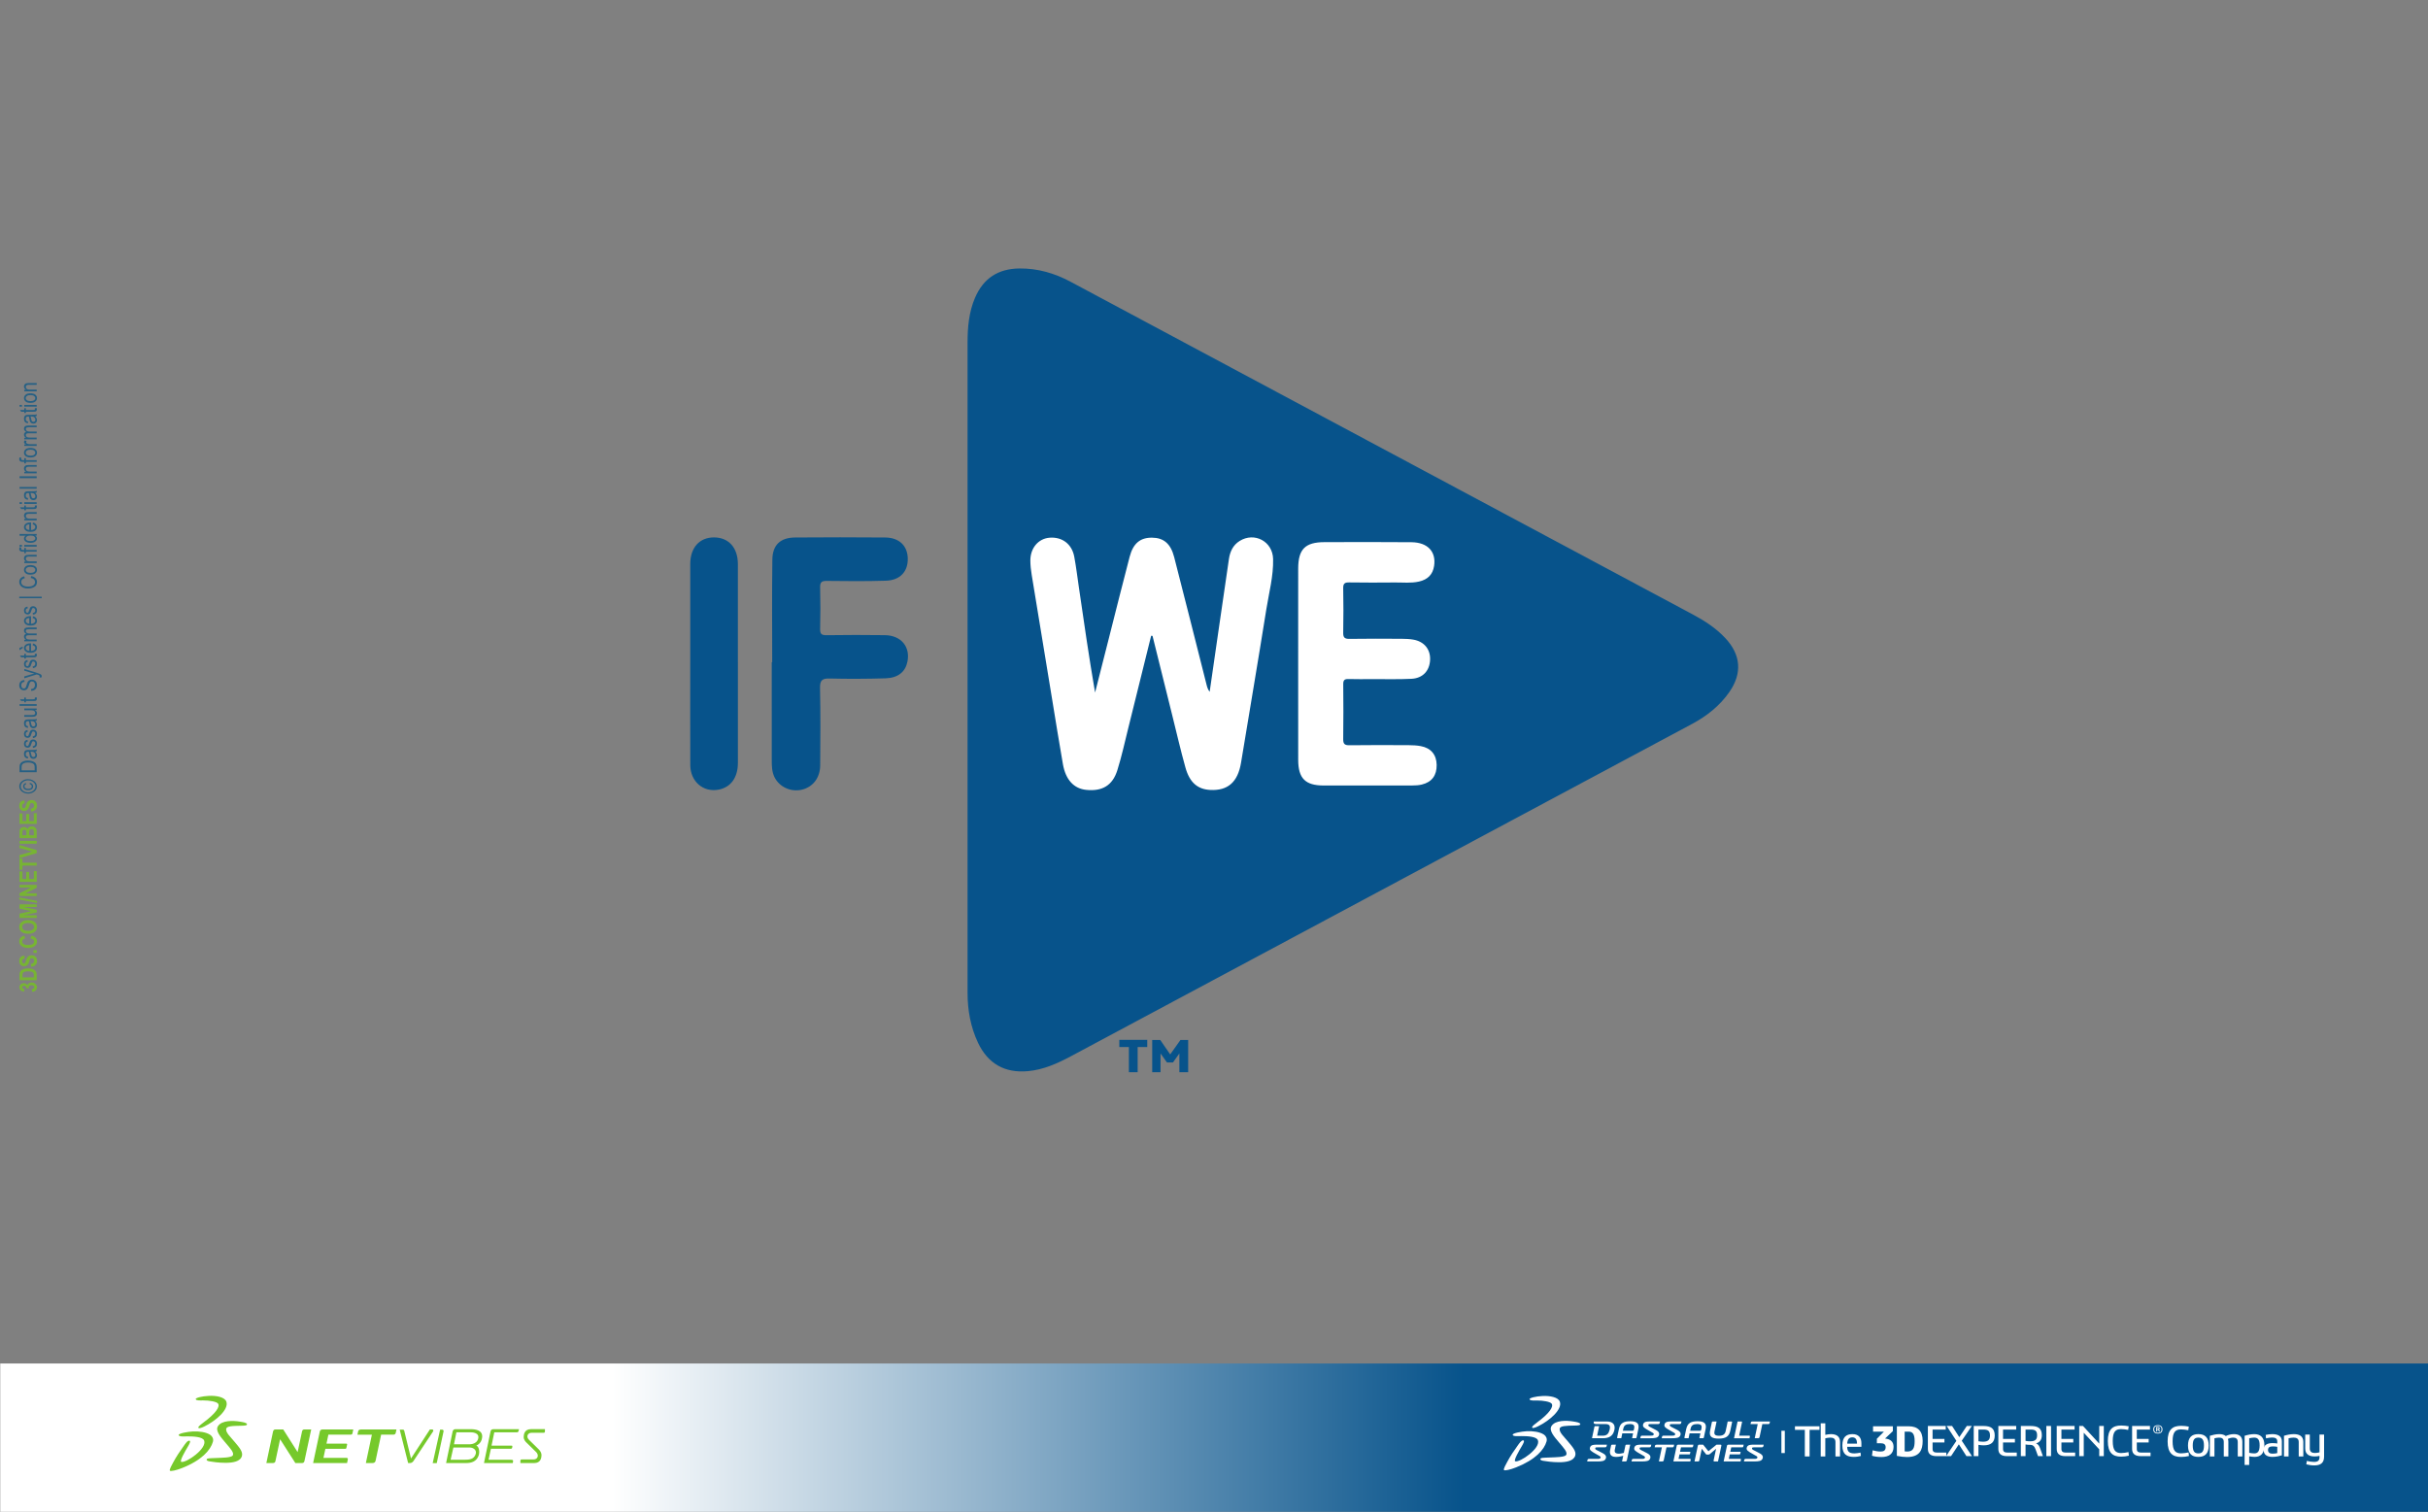<?xml version="1.0" encoding="UTF-8" standalone="no"?>
<!-- Created with Inkscape (http://www.inkscape.org/) -->

<svg
   xmlns:dc="http://purl.org/dc/elements/1.1/"
   xmlns:cc="http://creativecommons.org/ns#"
   xmlns:rdf="http://www.w3.org/1999/02/22-rdf-syntax-ns#"
   xmlns:svg="http://www.w3.org/2000/svg"
   xmlns="http://www.w3.org/2000/svg"
   xmlns:xlink="http://www.w3.org/1999/xlink"
   xmlns:sodipodi="http://sodipodi.sourceforge.net/DTD/sodipodi-0.dtd"
   xmlns:inkscape="http://www.inkscape.org/namespaces/inkscape"
   width="273mm"
   height="170mm"
   viewBox="0 0 967.323 602.362"
   id="svg2"
   version="1.1"
   inkscape:version="0.91 r13725"
   sodipodi:docname="backcover.svg">
  <rect x="0" y="0" width="967.323" height="602.362" fill="#808080" stroke="none"/>
  <defs
     id="defs4">
    <linearGradient
       inkscape:collect="always"
       id="linearGradient4289">
      <stop
         style="stop-color:#ffffff;stop-opacity:1"
         offset="0"
         id="stop4291" />
      <stop
         id="stop4723"
         offset="0.251"
         style="stop-color:#ffffff;stop-opacity:1" />
      <stop
         style="stop-color:#07538b;stop-opacity:1"
         offset="0.6"
         id="stop4725" />
      <stop
         style="stop-color:#07538b;stop-opacity:1"
         offset="1"
         id="stop4293" />
    </linearGradient>
    <clipPath
       clipPathUnits="userSpaceOnUse"
       id="clipPath20">
      <path
         d="M 0,1460.61 0,0 l 7291.62,0 0,1460.61 z"
         id="path18"
         inkscape:connector-curvature="0" />
    </clipPath>
    <linearGradient
       inkscape:collect="always"
       xlink:href="#linearGradient4289"
       id="linearGradient4295"
       x1="-17.143"
       y1="990.934"
       x2="971.429"
       y2="990.934"
       gradientUnits="userSpaceOnUse"
       gradientTransform="matrix(0.983,0,0,0.466,16.938,561.179)" />
    <clipPath
       clipPathUnits="userSpaceOnUse"
       id="clipPath20-7">
      <path
         d="m 0,0 4520,0 0,409.809 -4520,0 z"
         id="path18-3"
         inkscape:connector-curvature="0" />
    </clipPath>
    <clipPath
       clipPathUnits="userSpaceOnUse"
       id="clipPath20-76">
      <path
         d="M 0,409.809 0,0 l 4519.99,0 0,409.809 z"
         id="path18-8"
         inkscape:connector-curvature="0" />
    </clipPath>
    <clipPath
       clipPathUnits="userSpaceOnUse"
       id="clipPath20-9">
      <path
         d="M 0,0 H 3350.8 V 2570 H 0 Z"
         id="path18-4" />
    </clipPath>
  </defs>
  <sodipodi:namedview
     id="base"
     pagecolor="#ffffff"
     bordercolor="#666666"
     borderopacity="1.0"
     inkscape:pageopacity="0.0"
     inkscape:pageshadow="2"
     inkscape:zoom="0.95211233"
     inkscape:cx="512.01942"
     inkscape:cy="301.1811"
     inkscape:document-units="px"
     inkscape:current-layer="layer1"
     showgrid="false"
     inkscape:window-width="1405"
     inkscape:window-height="855"
     inkscape:window-x="35"
     inkscape:window-y="1"
     inkscape:window-maximized="1" />
  <g
     inkscape:label="Layer 1"
     inkscape:groupmode="layer"
     id="layer1"
     transform="translate(0,-450)">
    <rect
       style="opacity:1;fill:url(#linearGradient4295);fill-opacity:1;stroke:none"
       id="rect3487"
       width="971.335"
       height="59.952"
       x="0.094"
       y="993.268" />
    <g
       id="g10"
       transform="matrix(0.205,0,0,-0.205,67.624,1036.097)">
      <g
         id="g12"
         transform="scale(0.1,0.1)">
        <g
           id="g14">
          <g
             id="g16"
             clip-path="url(#clipPath20)">
            <path
               d="m 645.477,1371.37 c 132.699,0 260.523,-24.37 291.046,-59.41 47.602,-54.78 -34.367,-189.82 -286.48,-373.972 -48.371,-35.32 -84.469,-67.843 -92.445,-83.808 -4.305,-8.492 -2.274,-20.821 10.968,-22.547 13.868,-1.801 47.157,5.492 102.039,32.121 223.985,108.609 480.985,329.906 430.285,481.676 -30.94,92.6 -196.995,120.56 -337.339,114.36 -139.356,-6.16 -266.414,-39.5 -258.492,-65.05 9.714,-31.19 104.375,-23.37 140.418,-23.37"
               style="fill:#76c92b;fill-opacity:1;fill-rule:nonzero;stroke:none"
               id="path22"
               inkscape:connector-curvature="0" />
            <path
               d="m 787.82,701.281 c -79.586,54.571 -221.285,72.813 -337.906,66.715 -103.887,-5.488 -282.539,-38.531 -275.785,-71.32 6.262,-35.555 119.406,-24.602 171.215,-24.602 113.894,0 294.734,-6.984 323.226,-80.383 61.403,-158.16 -355.117,-442.132 -443.875,-414.812 -40.168,12.281 81.547,218.68 125.75,292.976 26.309,44.278 66.293,113.907 32.149,118.583 -38.121,5.246 -80.231,-60.243 -107.512,-98.047 C 201.004,387.77 125.039,275.648 64.219,160.492 45.41,124.93 -17.043,17.809 4.441,4 24.422,-8.891 119.672,9.461 240.793,57.43 621.734,208.359 793.156,404.77 839.078,567.082 855.195,624.281 827.383,674.188 787.82,701.281"
               style="fill:#76c92b;fill-opacity:1;fill-rule:nonzero;stroke:none"
               id="path24"
               inkscape:connector-curvature="0" />
            <path
               d="m 1359.16,959.742 c -123.87,20.235 -345.53,28.199 -421.312,-87.922 -58.539,-89.758 52.105,-212.632 152.832,-331.683 80.71,-95.387 168.62,-186.528 132.7,-239.727 -29.27,-43.469 -217.05,-43.39 -281.72,-46.808 -78.578,-4.243 -191.629,-4.5 -211.406,-15.172 -17.738,-9.532 -27.625,-39.25 38.871,-51.098 53.387,-9.582 180.465,-29.043 314.615,-28.922 140.02,0.02 287.1,22.942 319.02,131.371 25.62,87.078 -63.24,180.407 -141.4,274.977 -85.56,103.633 -172.2,177.527 -164.91,250.926 5.61,57.031 117.58,60.328 303.26,63.582 38.74,0.73 115.61,2.574 100.78,33.089 -13.22,26.942 -70.74,35.856 -141.33,47.387"
               style="fill:#76c92b;fill-opacity:1;fill-rule:nonzero;stroke:none"
               id="path26"
               inkscape:connector-curvature="0" />
            <path
               d="m 2572.15,772.047 c -4.57,-21.442 -86.8,-405.828 -86.8,-405.828 l -279.77,440.621 -151.65,0 c -26.76,0 -40.73,-15.18 -46.56,-42.024 l -129.46,-610.855 127.08,0 c 28.08,0 44.38,12.738 48.94,37.187 l 91.1,425.641 296.02,-462.828 131.8,0 c 26.82,0 39.56,15.07 45.5,41.898 l 131.1,610.981 c 0,0 -109.94,0 -133.44,0 -23.39,0 -39.29,-13.481 -43.86,-34.793"
               style="fill:#76c92b;fill-opacity:1;fill-rule:nonzero;stroke:none"
               id="path28"
               inkscape:connector-curvature="0" />
            <path
               d="m 2916.36,764.691 -129.77,-610.73 659.64,0 13.79,65.258 c 5.68,26.582 -1.3,35.48 -34.4,35.48 l -438.25,0 37.27,175.223 387.27,0 c 11.06,0 19.15,6.648 20.96,15.527 l 14.8,69.485 c 1.9,8.836 -3.56,15.593 -14.37,15.593 l -387.38,0 37.18,174.875 422.8,0 c 20,0 39.81,0 44.9,24.336 l 16.4,77.102 -595.29,0 c -31.12,0 -49.25,-13.11 -55.55,-42.149"
               style="fill:#76c92b;fill-opacity:1;fill-rule:nonzero;stroke:none"
               id="path30"
               inkscape:connector-curvature="0" />
            <path
               d="m 3661.78,771.285 -14.09,-65.883 281.11,0 -117.15,-551.664 126.05,0 c 35.41,0 55.87,13.25 63.16,46.344 l 107.34,505.32 234.61,0 c 33.16,0 44.86,13.344 50.44,40.055 l 13.22,61.156 -684,0 c -35.4,0 -55.47,-10.925 -60.69,-35.328"
               style="fill:#76c92b;fill-opacity:1;fill-rule:nonzero;stroke:none"
               id="path32"
               inkscape:connector-curvature="0" />
            <path
               d="m 5122.45,783.348 c 0.29,6.023 -2.38,14.09 -7.97,18.492 -5.5,4.156 -11.38,5.269 -17.4,5.269 l -40.92,0 -367.02,-564.468 -0.37,-0.461 -131.42,539.093 c -1.5,7.207 -6.41,15.481 -14.04,19.125 -2.98,1.524 -5.88,2.426 -8.8,2.653 -4.46,0.582 -65.31,0.242 -65.31,0.242 l 163.65,-649.555 35.37,0 c 28.73,0 49.52,14.641 66.59,36.75 11.93,15.453 384.43,579.895 384.6,580.289 1.81,4.157 3.04,6.961 3.04,12.571"
               style="fill:#76c92b;fill-opacity:1;fill-rule:nonzero;stroke:none"
               id="path34"
               inkscape:connector-curvature="0" />
            <path
               d="m 6234.92,769.246 -127.55,-615.508 559.69,0 4.21,27.75 c 5.87,26.703 -1.13,35.793 -34.56,35.793 l -441.43,0 46.84,214.52 390.33,0 c 11.09,0 19.27,6.679 21.15,15.597 l 5.4,28.707 c 1.86,8.973 -3.56,15.782 -14.57,15.782 l -390.42,0 53.47,258.836 425.91,0 c 20.17,0 40.25,0 45.41,24.55 l 10.13,36.415 -498.17,0 c -31.27,0 -49.73,-13.411 -55.84,-42.442"
               style="fill:#76c92b;fill-opacity:1;fill-rule:nonzero;stroke:none"
               id="path36"
               inkscape:connector-curvature="0" />
            <path
               d="m 7291.53,812.598 -271.93,0 c -126.97,-0.219 -140.34,-104.461 -141,-153.684 0,-51.672 37.61,-92.906 56.32,-109.676 l 185.13,-181.297 c 22,-21.589 32.71,-47.043 32.71,-70.75 0,-40.191 -30.7,-73.019 -80.24,-72.73 -0.09,-0.379 -239.68,-0.402 -241.83,-1.02 -7.83,-1.429 -16.08,-11.769 -16,-19.929 l -0.64,0 0.64,-0.262 c 0,-0.309 0.08,-40.09 0.08,-49.512 l 269.14,0 c 126.97,0.403 140.43,104.551 141.07,153.703 0,0.11 -0.1,0.188 -0.1,0.36 0.1,68.16 -62.62,120.808 -62.98,120.929 l -175.57,172.731 c -21.96,21.699 -35.46,43.91 -35.54,67.727 0.08,40.394 30.7,72.874 80.14,72.874 0.32,0.219 242.59,0.446 244.59,0.918 l 0.62,-1.785 -0.53,1.785 c 7.89,1.442 16.29,11.875 16.01,19.918 0,0 -0.09,0.219 0,0.372 0,0.394 -0.09,40.023 -0.09,49.328"
               style="fill:#76c92b;fill-opacity:1;fill-rule:nonzero;stroke:none"
               id="path38"
               inkscape:connector-curvature="0" />
            <path
               d="M 5993.45,625.227 C 5960.3,506.484 5810.67,518.781 5810.67,518.781 l -286.45,0 46.55,231.942 289.05,0 c 0,0 169.22,1.41 133.63,-125.496 z m -52.06,-309.715 c -37.56,-87.711 -113.66,-98.231 -222.56,-98.231 -108.95,0 -260.2,0 -260.2,0 l 53.78,238.539 c 0,0 246.04,0 317.51,0 71.48,0 149.05,-52.64 111.47,-140.308 z m -95.23,496.539 c -108.52,0 -286.77,-0.363 -286.77,-0.363 0,0 -50.65,8.109 -62.24,-47.493 -6.49,-31.34 -6.49,-31.34 -126.48,-610.457 0,0 287.56,0 389.28,0 101.66,0 199.48,28.492 241.09,140.571 29.07,78.48 9.67,177.929 -43.54,199.793 0,0 103.84,33.625 114.36,163.457 10.59,129.718 -117.3,154.492 -225.7,154.492"
               style="fill:#76c92b;fill-opacity:1;fill-rule:nonzero;stroke:none"
               id="path40"
               inkscape:connector-curvature="0" />
            <path
               d="m 5291.72,803.023 -37.26,0 -144.28,-651.082 79.11,0 130.44,609.215 c 1.65,4.938 2.94,8.114 2.75,14.414 -0.21,7.02 -3.93,16.34 -10.38,21.223 -6.63,5.102 -13.77,6.031 -20.38,6.23"
               style="fill:#76c92b;fill-opacity:1;fill-rule:nonzero;stroke:none"
               id="path42"
               inkscape:connector-curvature="0" />
          </g>
        </g>
      </g>
    </g>
    <g
       id="g10-3"
       transform="matrix(0.723,0,0,-0.723,599.129,1035.836)">
      <g
         id="g12-9"
         transform="scale(0.1,0.1)">
        <g
           id="g14-7">
          <g
             id="g16-4"
             clip-path="url(#clipPath20-76)">
            <path
               d="M 670.281,137.992 661.328,95.965 C 645.695,91.566 605.172,83.527 611.5,113.258 l 5.922,27.851 -21.297,0 c -2.512,0 -4.406,-1.539 -4.742,-3.117 l -5.371,-25.363 c -10.246,-48.195 39.66,-41.609 71.957,-32.551 l -6.657,-31.285 17.829,0 c 5.011,0 7.914,1.879 8.925,6.562 l 18.2,85.754 -21.582,0 c -2.188,0 -4.086,-1.539 -4.403,-3.117"
               style="fill:#ffffff;fill-opacity:1;fill-rule:nonzero;stroke:none"
               id="path22-5"
               inkscape:connector-curvature="0" />
            <path
               d="m 718.809,123.73 c -3,-12.992 8.097,-19.261 30.652,-32.086 24.699,-14 30.336,-15.07 28.051,-22.457 -1.828,-5.941 -8.301,-6.191 -19.41,-6.191 l -43.95,0 c -4.992,0 -7.902,-1.875 -8.765,-5.961 l -1.75,-8.242 55.418,0 c 25.371,0 41.261,1.441 47.031,15.621 2.832,6.914 2.801,14.066 -4.047,21.133 -3.512,3.594 -8.644,6.754 -15.758,10.418 -31.676,16.375 -39.937,18.273 -37.937,26.203 1.117,4.465 4.492,4.629 16.414,4.629 l 37.176,0 c 4.988,0 7.898,1.879 8.757,5.957 l 1.84,8.605 -47.027,0 c -26.637,0 -42.621,-0.14 -46.695,-17.629"
               style="fill:#ffffff;fill-opacity:1;fill-rule:nonzero;stroke:none"
               id="path24-7"
               inkscape:connector-curvature="0" />
            <path
               d="m 474.383,123.73 c -3.02,-12.992 8.09,-19.261 30.664,-32.086 24.664,-14 30.305,-15.07 28.039,-22.457 -1.824,-5.941 -8.293,-6.191 -19.41,-6.191 l -43.957,0 c -4.989,0 -7.891,-1.875 -8.762,-5.961 l -1.762,-8.242 55.418,0 c 25.375,0 41.274,1.441 47.047,15.621 2.801,6.914 2.778,14.066 -4.07,21.133 -3.488,3.594 -8.633,6.754 -15.735,10.418 -31.675,16.375 -39.953,18.273 -37.949,26.203 1.133,4.465 4.504,4.629 16.418,4.629 l 37.156,0 c 5.016,0 7.915,1.879 8.786,5.957 l 1.828,8.605 -47.024,0 c -26.636,0 -42.629,-0.14 -46.687,-17.629"
               style="fill:#ffffff;fill-opacity:1;fill-rule:nonzero;stroke:none"
               id="path26-4"
               inkscape:connector-curvature="0" />
            <path
               d="m 936.691,132.445 1.856,8.66 -96.695,0 c -5.012,0 -7.848,-1.554 -8.582,-5 l -1.989,-9.308 39.739,0 -16.559,-78.004 17.824,0 c 5.004,0 7.895,1.879 8.926,6.562 l 15.172,71.442 33.168,0 c 4.695,0 6.347,1.879 7.14,5.648"
               style="fill:#ffffff;fill-opacity:1;fill-rule:nonzero;stroke:none"
               id="path28-4"
               inkscape:connector-curvature="0" />
            <path
               d="m 1183.43,174.734 c 41.74,0 57.83,13.075 64.43,43.262 l 9.9,47.031 c 0.66,3.149 -1.4,4.102 -4.01,4.102 l -20.19,0 -5.55,-27.063 -3.17,-14.402 -2.65,-12.512 c -3.7,-17.043 -15.75,-24.722 -36.2,-24.722 -22.49,0 -28.51,7.492 -24.99,24.722 0,0 0.87,4.301 1.17,5.594 l 4.65,21.32 5.56,27.063 -20.19,0 c -2.62,0 -5.08,-0.953 -5.75,-4.102 l -9.92,-47.031 c -6.77,-33.16 11.27,-43.262 46.91,-43.262"
               style="fill:#ffffff;fill-opacity:1;fill-rule:nonzero;stroke:none"
               id="path30-1"
               inkscape:connector-curvature="0" />
            <path
               d="m 504.008,243.457 c -2.496,0 -4.383,-1.559 -4.711,-3.133 l -13.52,-63.527 59.789,0 c 33.481,0 56.692,11.375 63.938,46.754 5.398,26.336 -7.074,45.578 -41.192,45.578 l -72.304,0 c 0,0 -0.156,-0.656 -0.301,-1.199 -1.633,-6.211 -0.773,-13.067 10.66,-13.067 l 52.559,0 c 25.285,0 28.894,-11.566 23.844,-31.941 -4.961,-19.996 -13.618,-30.297 -32.598,-31.875 l -35.996,0 11.117,52.41 -21.285,0"
               style="fill:#ffffff;fill-opacity:1;fill-rule:nonzero;stroke:none"
               id="path32-2"
               inkscape:connector-curvature="0" />
            <path
               d="m 1361.34,264.113 -1.99,-9.32 39.74,0 -16.56,-77.996 17.81,0 c 5.01,0 7.94,1.875 8.93,6.562 l 15.19,71.434 33.17,0 c 4.7,0 6.35,1.898 7.16,5.656 l 1.83,8.68 -96.71,0 c -5.01,0 -7.83,-1.567 -8.57,-5.016"
               style="fill:#ffffff;fill-opacity:1;fill-rule:nonzero;stroke:none"
               id="path34-9"
               inkscape:connector-curvature="0" />
            <path
               d="m 1338.26,123.73 c -3,-12.992 8.11,-19.261 30.64,-32.086 24.7,-14 30.34,-15.07 28.05,-22.457 -1.81,-5.941 -8.28,-6.191 -19.38,-6.191 l -43.97,0 c -5,0 -7.9,-1.875 -8.77,-5.961 l -1.74,-8.242 55.43,0 c 25.35,0 41.24,1.441 47.02,15.621 2.82,6.914 2.78,14.066 -4.06,21.133 -3.49,3.594 -8.65,6.754 -15.76,10.418 -31.66,16.375 -39.94,18.273 -37.93,26.203 1.11,4.465 4.51,4.629 16.42,4.629 l 37.17,0 c 4.99,0 7.9,1.879 8.76,5.957 l 1.85,8.605 -47.02,0 c -26.65,0 -42.64,-0.14 -46.71,-17.629"
               style="fill:#ffffff;fill-opacity:1;fill-rule:nonzero;stroke:none"
               id="path36-8"
               inkscape:connector-curvature="0" />
            <path
               d="m 1229.59,135.168 -18.35,-86.375 93.28,0 1.94,9.238 c 0.81,3.762 -0.19,5.02 -4.87,5.02 l -61.96,0 5.26,24.766 54.76,0 c 1.57,0 2.72,0.938 2.97,2.203 l 2.1,9.824 c 0.27,1.246 -0.5,2.195 -2.04,2.195 l -54.77,0 5.25,24.734 59.78,0 c 2.83,0 5.63,0 6.36,3.442 l 2.31,10.894 -84.17,0 c -4.39,0 -6.96,-1.859 -7.85,-5.941"
               style="fill:#ffffff;fill-opacity:1;fill-rule:nonzero;stroke:none"
               id="path38-0"
               inkscape:connector-curvature="0" />
            <path
               d="m 1194.52,141.109 -22.87,0 -44.26,-35.98 -28.96,35.98 -22.85,0 c -3.75,0 -5.81,-2.187 -6.59,-5.941 l -18.36,-86.375 19.4,0 c 4.08,0 6.35,1.879 7.08,5.32 l 13.75,64.649 22.31,-29.117 c 0.65,-1.242 2.52,-2.812 5.32,-2.812 l 10.04,0 c 2.81,0 5.33,1.57 6.54,2.812 l 34.65,29.117 -13.74,-64.649 c -0.73,-3.441 0.74,-5.32 4.83,-5.32 l 19.39,0 18.38,86.375 c 0.78,3.754 -0.3,5.941 -4.06,5.941"
               style="fill:#ffffff;fill-opacity:1;fill-rule:nonzero;stroke:none"
               id="path40-4"
               inkscape:connector-curvature="0" />
            <path
               d="m 952.695,135.168 -18.347,-86.375 93.252,0 1.97,9.238 c 0.81,3.762 -0.2,5.02 -4.9,5.02 l -61.943,0 5.265,24.766 54.758,0 c 1.57,0 2.7,0.938 2.98,2.203 l 2.09,9.824 c 0.25,1.246 -0.49,2.195 -2.04,2.195 l -54.784,0 5.274,24.734 59.78,0 c 2.81,0 5.61,0 6.37,3.442 l 2.29,10.894 -84.179,0 c -4.375,0 -6.972,-1.859 -7.836,-5.941"
               style="fill:#ffffff;fill-opacity:1;fill-rule:nonzero;stroke:none"
               id="path42-5"
               inkscape:connector-curvature="0" />
            <path
               d="m 854.41,192.422 c 2.801,6.922 2.778,14.082 -4.055,21.133 -3.507,3.601 -8.648,6.75 -15.757,10.441 -31.688,16.383 -39.946,18.25 -37.938,26.192 1.113,4.445 4.477,4.628 16.426,4.628 l 37.144,0 c 5.008,0 7.915,1.875 8.77,5.946 l 1.852,8.644 -47.04,0 c -26.636,0 -42.624,-0.156 -46.683,-17.664 -3.02,-12.972 8.098,-19.265 30.644,-32.086 24.676,-14 30.325,-15.062 28.055,-22.465 -1.808,-5.945 -8.297,-6.183 -19.418,-6.183 l -43.926,0 c -5.011,0 -7.906,-1.879 -8.793,-5.957 l -1.746,-8.254 55.43,0 c 25.367,0 41.262,1.433 47.035,15.625"
               style="fill:#ffffff;fill-opacity:1;fill-rule:nonzero;stroke:none"
               id="path44"
               inkscape:connector-curvature="0" />
            <path
               d="m 972.492,192.422 c 2.809,6.922 2.785,14.082 -4.066,21.133 -3.492,3.601 -8.629,6.75 -15.754,10.441 -31.672,16.383 -39.938,18.25 -37.945,26.192 1.128,4.445 4.507,4.628 16.441,4.628 l 37.144,0 c 5.008,0 7.911,1.875 8.79,5.946 l 1.824,8.644 -47.028,0 c -26.64,0 -42.632,-0.156 -46.707,-17.664 -2.996,-12.972 8.114,-19.265 30.664,-32.086 24.68,-14 30.313,-15.062 28.055,-22.465 -1.836,-5.945 -8.301,-6.183 -19.398,-6.183 l -43.95,0 c -5.011,0 -7.917,-1.879 -8.789,-5.957 l -1.738,-8.254 55.418,0 c 25.356,0 41.274,1.433 47.039,15.625"
               style="fill:#ffffff;fill-opacity:1;fill-rule:nonzero;stroke:none"
               id="path46"
               inkscape:connector-curvature="0" />
            <path
               d="m 1029.46,230.32 c 3.8,17.985 15.25,24.496 35.71,24.496 21.62,0 27.28,-7.418 23.78,-24.496 0,0 -0.88,-4.273 -1.2,-5.554 -0.43,-1.911 -1.39,-6.875 -6.98,-6.875 l -53.95,0 z m -30.456,-53.523 19.086,0 5.57,26.844 59.45,0 -5.56,-26.844 19.1,0 c 2.51,0 4.9,0.941 5.56,4.074 l 9.9,46.617 c 7.31,35.371 -14.53,42.887 -43.96,42.887 -35.27,0 -55.39,-8.098 -63.08,-42.887 l -9.906,-46.617 c -0.652,-3.133 1.316,-4.074 3.84,-4.074"
               style="fill:#ffffff;fill-opacity:1;fill-rule:nonzero;stroke:none"
               id="path48"
               inkscape:connector-curvature="0" />
            <path
               d="m 1355.74,185.438 c 0.86,4.042 -0.68,5.609 -4.74,5.609 l -54.15,0 15.94,74.953 c 0.32,1.562 -0.92,3.129 -3.09,3.129 l -21.6,0 -19.63,-92.332 85.43,0 1.84,8.641"
               style="fill:#ffffff;fill-opacity:1;fill-rule:nonzero;stroke:none"
               id="path50"
               inkscape:connector-curvature="0" />
            <path
               d="m 658.586,230.32 c 3.789,17.985 15.254,24.496 35.715,24.496 21.617,0 27.285,-7.418 23.765,-24.496 0,0 -0.886,-4.273 -1.187,-5.554 -0.426,-1.911 -1.383,-6.875 -6.988,-6.875 l -53.942,0 z m -30.457,-53.523 19.082,0 5.559,26.844 59.46,0 -5.55,-26.844 19.09,0 c 2.511,0 4.894,0.941 5.554,4.074 l 9.93,46.617 c 7.277,35.371 -14.555,42.887 -43.977,42.887 -35.261,0 -55.386,-8.098 -63.07,-42.887 l -9.914,-46.617 c -0.66,-3.133 1.32,-4.074 3.836,-4.074"
               style="fill:#ffffff;fill-opacity:1;fill-rule:nonzero;stroke:none"
               id="path52"
               inkscape:connector-curvature="0" />
            <path
               d="m 381.348,269.281 c -34.766,5.684 -96.953,7.914 -118.211,-24.668 -16.422,-25.183 14.609,-59.664 42.875,-93.062 22.648,-26.762 47.312,-52.324 37.238,-67.266 -8.219,-12.195 -60.906,-12.176 -79.047,-13.141 -22.043,-1.18 -53.765,-1.246 -59.316,-4.238 -4.969,-2.68 -7.75,-11.008 10.914,-14.34 14.976,-2.688 50.629,-8.156 88.269,-8.117 39.285,0 80.555,6.441 89.512,36.863 7.18,24.43 -17.746,50.609 -39.676,77.153 -24.011,29.066 -48.316,49.801 -46.269,70.398 1.566,16 32.984,16.922 85.082,17.836 10.867,0.203 32.433,0.723 28.277,9.285 -3.707,7.559 -19.844,10.059 -39.648,13.297"
               style="fill:#ffffff;fill-opacity:1;fill-rule:nonzero;stroke:none"
               id="path54"
               inkscape:connector-curvature="0" />
            <path
               d="m 181.102,384.77 c 37.238,0 73.097,-6.829 81.66,-16.672 13.355,-15.364 -9.641,-53.254 -80.375,-104.918 -13.571,-9.914 -23.703,-19.035 -25.946,-23.516 -1.203,-2.387 -0.625,-5.844 3.086,-6.324 3.891,-0.512 13.227,1.539 28.629,9.012 62.84,30.472 134.953,92.562 120.723,135.144 -8.676,25.984 -55.27,33.828 -94.649,32.082 -39.097,-1.726 -74.75,-11.078 -72.523,-18.25 2.727,-8.75 29.285,-6.558 39.395,-6.558"
               style="fill:#ffffff;fill-opacity:1;fill-rule:nonzero;stroke:none"
               id="path56"
               inkscape:connector-curvature="0" />
            <path
               d="m 221.043,196.762 c -22.332,15.312 -62.086,20.433 -94.809,18.722 -29.144,-1.546 -79.269,-10.812 -77.375,-20.011 1.758,-9.977 33.504,-6.903 48.039,-6.903 31.95,0 82.688,-1.953 90.68,-22.554 C 204.812,121.645 87.949,41.969 63.043,49.625 c -11.266,3.453 22.883,61.367 35.281,82.203 7.383,12.422 18.602,31.961 9.024,33.277 C 96.644,166.574 84.832,148.199 77.18,137.594 56.402,108.801 35.082,77.344 18.02,45.039 12.738,35.062 -4.781,5.008 1.246,1.121 6.855,-2.492 33.574,2.656 67.562,16.125 174.438,58.461 222.543,113.574 235.422,159.109 c 4.523,16.051 -3.281,30.051 -14.379,37.653"
               style="fill:#ffffff;fill-opacity:1;fill-rule:nonzero;stroke:none"
               id="path58"
               inkscape:connector-curvature="0" />
            <path
               d="m 1739.42,242.664 0,-19.746 -54.49,0 0,-146.465 -26.24,0 0,146.465 -54.49,0 0,19.746 135.22,0"
               style="fill:#ffffff;fill-opacity:1;fill-rule:nonzero;stroke:none"
               id="path60"
               inkscape:connector-curvature="0" />
            <path
               d="m 1746.2,258.906 25.24,0 0,-63.484 c 9.5,2 20.49,4 30.74,4 28,0 50.49,-10.5 50.49,-42.492 l 0,-80.477 -25.24,0 0,79.481 c 0,18.996 -12.25,24.242 -28.25,24.242 -9.24,0 -20.24,-2 -27.74,-3.75 l 0,-99.973 -25.24,0 0,182.453"
               style="fill:#ffffff;fill-opacity:1;fill-rule:nonzero;stroke:none"
               id="path62"
               inkscape:connector-curvature="0" />
            <path
               d="m 1946.18,146.93 c 0,23.254 -8.25,34.746 -25.75,34.746 -18.99,0 -26.99,-12 -28.24,-34.746 z m -54.24,-17.489 c 0.75,-24.25 9.25,-36.242 39.74,-36.242 10.5,0 26.74,2.5 33.74,4.492 l 2.26,-18.484 c -9.51,-2.754 -24.5,-5.254 -38.75,-5.254 -37.99,0 -63.49,12.742 -63.49,62.735 0,46.488 21.5,62.734 55.74,62.734 34,0 49.24,-19.746 49.24,-50.234 l 0,-19.747 -78.48,0"
               style="fill:#ffffff;fill-opacity:1;fill-rule:nonzero;stroke:none"
               id="path64"
               inkscape:connector-curvature="0" />
            <path
               d="m 3771.5,220.914 c -11.75,2.5 -27.24,4.504 -39.99,4.504 -30.99,0 -46.24,-15 -46.24,-65.488 0,-52.481 15.75,-66.485 47.24,-66.485 12.49,0 27.99,2.5 40.74,5.254 l 2,-19.746 c -13.25,-3.496 -29.49,-5.254 -43.49,-5.254 -46.24,0 -73.98,20.496 -73.98,85.985 0,65.484 27.49,85.48 74.98,85.48 14.25,0 29.74,-2.004 41.74,-4.254 l -3,-19.996"
               style="fill:#ffffff;fill-opacity:1;fill-rule:nonzero;stroke:none"
               id="path66"
               inkscape:connector-curvature="0" />
            <path
               d="m 3827.26,180.176 c -19.99,0 -30.99,-9.496 -30.99,-43.488 0,-33.997 11,-43.489 30.99,-43.489 19.75,0 30.74,9.492 30.74,43.489 0,33.992 -10.99,43.488 -30.74,43.488 z m -0.25,-106.223 c -36.49,0 -56.99,18.496 -56.99,62.735 0,44.238 20.5,62.734 56.99,62.734 36.74,0 57.24,-18.496 57.24,-62.734 0,-44.239 -20.5,-62.735 -57.24,-62.735"
               style="fill:#ffffff;fill-opacity:1;fill-rule:nonzero;stroke:none"
               id="path68"
               inkscape:connector-curvature="0" />
            <path
               d="m 3942.26,199.422 c 14.5,0 27.24,-3.25 36.24,-10.5 12.25,6 28.99,10.5 43.99,10.5 26.75,0 46.99,-10.5 46.99,-42.492 l 0,-80.477 -25.24,0 0,79.481 c 0,19.242 -11.25,24.242 -25.5,24.242 -11.49,0 -21,-3.75 -28.74,-6.996 1.75,-4.746 2.49,-9.746 2.49,-16.25 l 0,-80.477 -25.23,0 0,79.481 c 0,19.242 -11.01,24.242 -25.5,24.242 -8.75,0 -18.75,-1.75 -25.99,-3.75 l 0,-99.973 -25.25,0 0,113.719 c 13,4 32.49,9.25 51.74,9.25"
               style="fill:#ffffff;fill-opacity:1;fill-rule:nonzero;stroke:none"
               id="path70"
               inkscape:connector-curvature="0" />
            <path
               d="m 4107.27,96.441 c 9.24,-1.746 18.24,-3.242 27.24,-3.242 18.24,0 30.24,8.496 30.24,44.485 0,34.492 -12,42.492 -30.49,42.492 -8,0 -20.5,-2 -26.99,-3.75 z m -25.25,93.731 c 15.5,5 35.74,9.25 52.74,9.25 31.99,0 56.24,-15.496 56.24,-61.484 0,-50.735 -25,-63.985 -54.74,-63.985 -9.5,0 -20.24,1.746 -28.99,3.25 l 0,-47.742 -25.25,0 0,160.711"
               style="fill:#ffffff;fill-opacity:1;fill-rule:nonzero;stroke:none"
               id="path72"
               inkscape:connector-curvature="0" />
            <path
               d="m 4262,129.441 c -6.99,1.25 -15.74,2.247 -24.24,2.247 -14.5,0 -26.74,-3 -26.74,-19.747 0,-15.246 11.25,-20.246 25.24,-20.246 10,0 18.99,1.504 25.74,3.254 z m -63.73,65.731 c 10.5,2.25 24.24,4.25 36.5,4.25 28.24,0 52.48,-9.25 52.48,-39.238 l 0,-77.735 c -12.75,-3.496 -31.24,-8.496 -51.49,-8.496 -27.74,0 -49.24,9.746 -49.24,39.492 0,27.989 23.5,36.493 49.5,36.493 10.74,0 18.99,-1.004 25.98,-2.254 l 0,11.746 c 0,16.75 -12.24,21.246 -28.48,21.246 -11.25,0 -24.25,-2.5 -33.5,-4.496 l -1.75,18.992"
               style="fill:#ffffff;fill-opacity:1;fill-rule:nonzero;stroke:none"
               id="path74"
               inkscape:connector-curvature="0" />
            <path
               d="m 4352.75,199.422 c 29.75,0 52.74,-10.246 52.74,-42.492 l 0,-80.477 -25.25,0 0,79.481 c 0,18.996 -11.99,24.242 -28.24,24.242 -9.25,0 -20.24,-1.75 -27.74,-3.75 l 0,-99.973 -25.25,0 0,113.719 c 12.5,4 33.75,9.25 53.74,9.25"
               style="fill:#ffffff;fill-opacity:1;fill-rule:nonzero;stroke:none"
               id="path76"
               inkscape:connector-curvature="0" />
            <path
               d="m 4519.99,196.922 0,-120.969 c 0,-36.492 -20.24,-48.992 -54.99,-48.992 -14.24,0 -31.74,3.008 -42.99,6.004 l 2.76,18.742 c 10.99,-2.746 27.24,-5.5 39.49,-5.5 21.24,0 30.49,7.5 30.49,26.25 l 0,6.992 c -8.5,-1.746 -18,-2.996 -26.74,-2.996 -28.24,0 -51.99,10 -51.99,43.485 l 0,76.984 25.24,0 0,-77.227 c 0,-18.254 12.25,-24.25 27.25,-24.25 9.24,0 19.99,1.75 26.24,3.75 l 0,97.727 25.24,0"
               style="fill:#ffffff;fill-opacity:1;fill-rule:nonzero;stroke:none"
               id="path78"
               inkscape:connector-curvature="0" />
            <path
               d="m 2435.1,244.332 0,-19.746 -72.5,0 0,-51.488 65.35,0 0,-19.746 -65.35,0 0,-35.993 c 0,-14.492 8.88,-19.492 22.44,-19.492 l 53.26,0 0,-19.746 -54.25,0 c -29.59,0 -47.34,11.75 -47.34,39.492 l 0,126.719 98.39,0"
               style="fill:#ffffff;fill-opacity:1;fill-rule:nonzero;stroke:none"
               id="path80"
               inkscape:connector-curvature="0" />
            <path
               d="m 2440.25,244.332 29.84,0 39.69,-61.738 41.43,61.738 27.62,0 -55.48,-81.23 56.22,-84.981 -30.33,0 -41.92,64.984 -42.91,-64.984 -27.36,0 56.71,84.231 -53.51,81.98"
               style="fill:#ffffff;fill-opacity:1;fill-rule:nonzero;stroke:none"
               id="path82"
               inkscape:connector-curvature="0" />
            <path
               d="m 2615.29,160.105 c 9.62,-1.753 18.24,-2.5 26.14,-2.5 27.61,0 37.48,11.243 37.48,33.989 0,25.492 -10.84,32.992 -36.49,32.992 l -27.13,0 z m 27.13,84.227 c 41.17,0 62.63,-12.996 62.63,-52.738 0,-39.489 -23.43,-53.985 -60.91,-53.985 -8.88,0 -18.74,0.996 -28.85,2.75 l 0,-62.238 -25.89,0 0,166.211 53.02,0"
               style="fill:#ffffff;fill-opacity:1;fill-rule:nonzero;stroke:none"
               id="path84"
               inkscape:connector-curvature="0" />
            <path
               d="m 2823.38,244.332 0,-19.746 -72.49,0 0,-51.488 65.34,0 0,-19.746 -65.34,0 0,-35.993 c 0,-14.492 8.88,-19.492 22.44,-19.492 l 53.26,0 0,-19.746 -54.25,0 c -29.59,0 -47.34,11.75 -47.34,39.492 l 0,126.719 98.38,0"
               style="fill:#ffffff;fill-opacity:1;fill-rule:nonzero;stroke:none"
               id="path86"
               inkscape:connector-curvature="0" />
            <path
               d="m 2874.89,162.102 c 9.62,-1.75 18.25,-2.25 26.14,-2.25 27.62,0 37.49,10.246 37.49,32.992 0,25.242 -10.86,31.742 -36.51,31.742 l -27.12,0 z m 27.12,82.23 c 41.18,0 62.64,-11.996 62.64,-51.488 0,-26.496 -13.57,-38.742 -31.81,-44.489 12.08,-4.75 17.51,-13.75 23.18,-29.242 l 14.55,-40.992 -26.88,0 -12.82,35.238 c -5.67,15.75 -12.34,27 -30.83,27 -7.89,0 -16.27,0.496 -25.15,1.996 l 0,-64.234 -25.89,0 0,166.211 53.01,0"
               style="fill:#ffffff;fill-opacity:1;fill-rule:nonzero;stroke:none"
               id="path88"
               inkscape:connector-curvature="0" />
            <path
               d="m 2989.53,78.121 25.891,0 0,166.211 -25.891,0 z"
               style="fill:#ffffff;fill-opacity:1;fill-rule:nonzero;stroke:none"
               id="path90"
               inkscape:connector-curvature="0" />
            <path
               d="m 3145.1,244.332 0,-19.746 -72.49,0 0,-51.488 65.34,0 0,-19.746 -65.34,0 0,-35.993 c 0,-14.492 8.87,-19.492 22.44,-19.492 l 53.26,0 0,-19.746 -54.25,0 c -29.59,0 -47.34,11.75 -47.34,39.492 l 0,126.719 98.38,0"
               style="fill:#ffffff;fill-opacity:1;fill-rule:nonzero;stroke:none"
               id="path92"
               inkscape:connector-curvature="0" />
            <path
               d="m 3191.45,244.332 89.51,-97.227 0,97.227 25.14,0 0,-166.211 -25.14,0 0,37.492 -85.33,91.477 0,-128.969 -24.9,0 0,166.211 20.72,0"
               style="fill:#ffffff;fill-opacity:1;fill-rule:nonzero;stroke:none"
               id="path94"
               inkscape:connector-curvature="0" />
            <path
               d="m 3440.46,222.586 c -11.59,2.5 -26.88,4.5 -39.45,4.5 -30.58,0 -45.62,-15 -45.62,-65.484 0,-52.489 15.54,-66.485 46.6,-66.485 12.34,0 27.62,2.5 40.2,5.25 l 1.97,-19.746 c -13.07,-3.5 -29.1,-5.25 -42.91,-5.25 -45.62,0 -72.99,20.496 -72.99,85.977 0,65.488 27.13,85.484 73.99,85.484 14.05,0 29.33,-2 41.17,-4.254 l -2.96,-19.992"
               style="fill:#ffffff;fill-opacity:1;fill-rule:nonzero;stroke:none"
               id="path96"
               inkscape:connector-curvature="0" />
            <path
               d="m 3560.51,244.332 0,-19.746 -72.49,0 0,-51.488 65.34,0 0,-19.746 -65.34,0 0,-35.993 c 0,-14.492 8.87,-19.492 22.44,-19.492 l 53.26,0 0,-19.746 -54.25,0 c -29.59,0 -47.34,11.75 -47.34,39.492 l 0,126.719 98.38,0"
               style="fill:#ffffff;fill-opacity:1;fill-rule:nonzero;stroke:none"
               id="path98"
               inkscape:connector-curvature="0" />
            <path
               d="m 2143.75,242.664 0,-26.742 -42.99,-40.746 c 27.24,-3 46.74,-15.246 46.74,-45.735 0,-38.996 -26,-56.242 -66.73,-56.242 -21.5,0 -38,2.754 -51.99,7.004 l 3.49,29.988 c 13.75,-3.75 29,-6.746 44.5,-6.746 15.99,0 27.24,5.75 27.24,23.993 0,15.753 -10.25,21.75 -27.75,21.75 l -20.74,0 0,24.738 38.99,39.246 -59.98,0 0,29.492 109.22,0"
               style="fill:#ffffff;fill-opacity:1;fill-rule:nonzero;stroke:none"
               id="path100"
               inkscape:connector-curvature="0" />
            <path
               d="m 2208.76,104.449 c 5.25,-0.75 9.76,-1.004 14.25,-1.004 32.74,0 40.74,20.243 40.74,57.989 0,38.738 -11.74,51.738 -32.99,51.738 l -22,0 z m 22,138.215 c 48.74,0 77.23,-24.5 77.23,-80.48 0,-49.989 -15.74,-88.985 -86.48,-88.985 -15.74,0 -34.24,2.004 -55.73,6.25 l 0,163.215 64.98,0"
               style="fill:#ffffff;fill-opacity:1;fill-rule:nonzero;stroke:none"
               id="path102"
               inkscape:connector-curvature="0" />
            <path
               d="m 3600.36,227.461 c 0.45,-0.086 1.44,-0.266 2.79,-0.266 3.06,0 5.4,0.629 5.4,4.051 0,2.883 -1.44,3.781 -4.86,3.781 l -3.33,0 z m 3.69,11.617 c 6.13,0 10.17,-2.523 10.17,-7.562 0,-4.235 -1.97,-5.676 -4.5,-6.664 1.62,-0.989 2.53,-2.247 3.34,-4.5 l 2.52,-6.75 -5.95,0 -2.61,6.75 c -0.9,2.339 -1.98,2.609 -3.78,2.703 -0.81,0 -1.89,0 -2.88,0.179 l 0,-9.632 -5.58,0 0,25.476 z m -0.1,5.309 c -13.4,0 -20.25,-6.211 -20.25,-18.727 0,-12.422 6.85,-18.726 20.25,-18.726 13.33,0 20.27,6.304 20.27,18.726 0,12.516 -6.94,18.727 -20.27,18.727 z m 0,-41.86 c -16.11,0 -25.38,8.371 -25.38,23.133 0,14.86 9.27,23.141 25.38,23.141 16.03,0 25.4,-8.281 25.4,-23.141 0,-14.762 -9.37,-23.133 -25.4,-23.133"
               style="fill:#ffffff;fill-opacity:1;fill-rule:nonzero;stroke:none"
               id="path104"
               inkscape:connector-curvature="0" />
            <path
               d="m 1529.53,95.078 18.75,0 0,122.812 -18.75,0 z"
               style="fill:#ffffff;fill-opacity:1;fill-rule:nonzero;stroke:none"
               id="path106"
               inkscape:connector-curvature="0" />
          </g>
        </g>
      </g>
    </g>
    <g
       transform="matrix(0,-1,1,0,0,0)"
       style="font-style:normal;font-variant:normal;font-weight:normal;font-stretch:condensed;font-size:9.548px;line-height:125%;font-family:'Arial Narrow';-inkscape-font-specification:'Arial Narrow, Condensed';text-align:start;letter-spacing:0px;word-spacing:0px;writing-mode:lr-tb;text-anchor:start;opacity:0.7;fill:#000000;fill-opacity:1;stroke:none;stroke-width:1px;stroke-linecap:butt;stroke-linejoin:miter;stroke-opacity:1"
       id="text4727">
      <path
         d="m -845.189,12.809 1.04,-0.154 q 0.042,0.485 0.266,0.741 0.224,0.256 0.527,0.256 0.331,0 0.559,-0.303 0.228,-0.303 0.228,-0.839 0,-0.499 -0.219,-0.783 -0.219,-0.284 -0.531,-0.284 -0.205,0 -0.49,0.098 l 0.117,-1.068 q 0.415,0.009 0.657,-0.224 0.238,-0.233 0.238,-0.657 0,-0.354 -0.172,-0.555 -0.172,-0.2 -0.443,-0.2 -0.27,0 -0.471,0.233 -0.196,0.228 -0.233,0.681 l -0.993,-0.205 q 0.154,-0.937 0.601,-1.361 0.448,-0.424 1.128,-0.424 0.765,0 1.212,0.545 0.452,0.545 0.452,1.207 0,0.448 -0.205,0.807 -0.2,0.359 -0.606,0.629 0.471,0.126 0.765,0.555 0.298,0.429 0.298,1.072 0,0.937 -0.559,1.552 -0.555,0.611 -1.324,0.611 -0.737,0 -1.249,-0.517 -0.508,-0.517 -0.592,-1.413 z"
         style="font-style:normal;font-variant:normal;font-weight:bold;font-stretch:condensed;font-size:9.548px;line-height:125%;font-family:'Arial Narrow';-inkscape-font-specification:'Arial Narrow, Bold Condensed';text-align:start;writing-mode:lr-tb;text-anchor:start;fill:#73cb12;fill-opacity:1"
         id="path4744" />
      <path
         d="m -840.555,7.788 2.065,0 q 0.783,0 1.179,0.177 0.401,0.172 0.737,0.587 0.336,0.415 0.527,1.077 0.191,0.662 0.191,1.646 0,0.886 -0.2,1.543 -0.2,0.653 -0.508,1.035 -0.308,0.382 -0.746,0.578 -0.434,0.191 -1.119,0.191 l -2.126,0 0,-6.835 z m 1.128,1.156 0,4.527 0.848,0 q 0.545,0 0.788,-0.103 0.247,-0.103 0.401,-0.308 0.159,-0.21 0.261,-0.657 0.103,-0.448 0.103,-1.179 0,-0.76 -0.107,-1.198 -0.103,-0.438 -0.326,-0.69 -0.219,-0.252 -0.536,-0.331 -0.238,-0.061 -0.918,-0.061 l -0.513,0 z"
         style="font-style:normal;font-variant:normal;font-weight:bold;font-stretch:condensed;font-size:9.548px;line-height:125%;font-family:'Arial Narrow';-inkscape-font-specification:'Arial Narrow, Bold Condensed';text-align:start;writing-mode:lr-tb;text-anchor:start;fill:#73cb12;fill-opacity:1"
         id="path4746" />
      <path
         d="m -835.185,12.399 1.105,-0.131 q 0.186,1.31 1.221,1.31 0.513,0 0.807,-0.266 0.294,-0.27 0.294,-0.667 0,-0.233 -0.103,-0.396 -0.103,-0.163 -0.312,-0.266 -0.21,-0.107 -1.016,-0.354 -0.723,-0.219 -1.058,-0.476 -0.336,-0.256 -0.536,-0.671 -0.196,-0.42 -0.196,-0.9 0,-0.559 0.252,-1.007 0.256,-0.448 0.704,-0.676 0.448,-0.228 1.105,-0.228 0.988,0 1.543,0.536 0.555,0.536 0.587,1.534 l -1.133,0.061 q -0.075,-0.55 -0.322,-0.769 -0.247,-0.219 -0.704,-0.219 -0.457,0 -0.704,0.191 -0.247,0.191 -0.247,0.476 0,0.28 0.224,0.471 0.224,0.191 1.03,0.42 0.853,0.247 1.231,0.522 0.382,0.27 0.583,0.704 0.2,0.429 0.2,1.044 0,0.89 -0.55,1.497 -0.545,0.606 -1.711,0.606 -2.061,0 -2.294,-2.345 z"
         style="font-style:normal;font-variant:normal;font-weight:bold;font-stretch:condensed;font-size:9.548px;line-height:125%;font-family:'Arial Narrow';-inkscape-font-specification:'Arial Narrow, Bold Condensed';text-align:start;writing-mode:lr-tb;text-anchor:start;fill:#73cb12;fill-opacity:1"
         id="path4748" />
      <path
         d="m -829.683,14.623 0,-1.31 1.077,0 0,1.31 -1.077,0 z"
         style="font-style:normal;font-variant:normal;font-weight:bold;font-stretch:condensed;font-size:9.548px;line-height:125%;font-family:'Arial Narrow';-inkscape-font-specification:'Arial Narrow, Bold Condensed';text-align:start;writing-mode:lr-tb;text-anchor:start;fill:#73cb12;fill-opacity:1"
         id="path4750" />
      <path
         d="m -823.907,12.11 1.096,0.424 q -0.256,1.147 -0.853,1.678 -0.597,0.527 -1.469,0.527 -1.096,0 -1.776,-0.844 -0.783,-0.974 -0.783,-2.629 0,-1.748 0.788,-2.737 0.685,-0.858 1.841,-0.858 0.942,0 1.576,0.643 0.452,0.457 0.662,1.357 l -1.119,0.326 q -0.107,-0.555 -0.429,-0.848 -0.317,-0.298 -0.751,-0.298 -0.62,0 -1.012,0.541 -0.392,0.541 -0.392,1.786 0,1.291 0.382,1.837 0.382,0.545 0.993,0.545 0.448,0 0.774,-0.345 0.326,-0.35 0.471,-1.105 z"
         style="font-style:normal;font-variant:normal;font-weight:bold;font-stretch:condensed;font-size:9.548px;line-height:125%;font-family:'Arial Narrow';-inkscape-font-specification:'Arial Narrow, Bold Condensed';text-align:start;writing-mode:lr-tb;text-anchor:start;fill:#73cb12;fill-opacity:1"
         id="path4752" />
      <path
         d="m -822.052,11.247 q 0,-1.221 0.359,-2.009 0.364,-0.793 0.946,-1.179 0.583,-0.387 1.413,-0.387 1.203,0 1.958,0.918 0.76,0.918 0.76,2.615 0,1.716 -0.802,2.681 -0.704,0.853 -1.911,0.853 -1.217,0 -1.921,-0.844 -0.802,-0.965 -0.802,-2.648 z m 1.166,-0.047 q 0,1.179 0.448,1.772 0.448,0.587 1.11,0.587 0.667,0 1.105,-0.583 0.438,-0.587 0.438,-1.8 0,-1.189 -0.429,-1.758 -0.424,-0.569 -1.114,-0.569 -0.69,0 -1.124,0.573 -0.434,0.573 -0.434,1.776 z"
         style="font-style:normal;font-variant:normal;font-weight:bold;font-stretch:condensed;font-size:9.548px;line-height:125%;font-family:'Arial Narrow';-inkscape-font-specification:'Arial Narrow, Bold Condensed';text-align:start;writing-mode:lr-tb;text-anchor:start;fill:#73cb12;fill-opacity:1"
         id="path4754" />
      <path
         d="m -815.744,14.623 0,-6.835 1.692,0 1.016,4.662 1.007,-4.662 1.697,0 0,6.835 -1.049,0 0,-5.38 -1.114,5.38 -1.091,0 -1.105,-5.38 0,5.38 -1.054,0 z"
         style="font-style:normal;font-variant:normal;font-weight:bold;font-stretch:condensed;font-size:9.548px;line-height:125%;font-family:'Arial Narrow';-inkscape-font-specification:'Arial Narrow, Bold Condensed';text-align:start;writing-mode:lr-tb;text-anchor:start;fill:#73cb12;fill-opacity:1"
         id="path4756" />
      <path
         d="m -809.781,14.739 1.389,-7.068 0.807,0 -1.403,7.068 -0.793,0 z"
         style="font-style:normal;font-variant:normal;font-weight:bold;font-stretch:condensed;font-size:9.548px;line-height:125%;font-family:'Arial Narrow';-inkscape-font-specification:'Arial Narrow, Bold Condensed';text-align:start;writing-mode:lr-tb;text-anchor:start;fill:#73cb12;fill-opacity:1"
         id="path4758" />
      <path
         d="m -807.007,14.623 0,-6.835 1.1,0 2.294,4.564 0,-4.564 1.054,0 0,6.835 -1.138,0 -2.256,-4.457 0,4.457 -1.054,0 z"
         style="font-style:normal;font-variant:normal;font-weight:bold;font-stretch:condensed;font-size:9.548px;line-height:125%;font-family:'Arial Narrow';-inkscape-font-specification:'Arial Narrow, Bold Condensed';text-align:start;writing-mode:lr-tb;text-anchor:start;fill:#73cb12;fill-opacity:1"
         id="path4760" />
      <path
         d="m -801.366,14.623 0,-6.835 4.159,0 0,1.156 -3.03,0 0,1.515 2.816,0 0,1.152 -2.816,0 0,1.86 3.133,0 0,1.152 -4.261,0 z"
         style="font-style:normal;font-variant:normal;font-weight:bold;font-stretch:condensed;font-size:9.548px;line-height:125%;font-family:'Arial Narrow';-inkscape-font-specification:'Arial Narrow, Bold Condensed';text-align:start;writing-mode:lr-tb;text-anchor:start;fill:#73cb12;fill-opacity:1"
         id="path4762" />
      <path
         d="m -794.886,14.623 0,-5.678 -1.664,0 0,-1.156 4.452,0 0,1.156 -1.66,0 0,5.678 -1.128,0 z"
         style="font-style:normal;font-variant:normal;font-weight:bold;font-stretch:condensed;font-size:9.548px;line-height:125%;font-family:'Arial Narrow';-inkscape-font-specification:'Arial Narrow, Bold Condensed';text-align:start;writing-mode:lr-tb;text-anchor:start;fill:#73cb12;fill-opacity:1"
         id="path4764" />
      <path
         d="m -789.926,14.623 -2,-6.835 1.226,0 1.417,5.058 1.371,-5.058 1.203,0 -2.005,6.835 -1.212,0 z"
         style="font-style:normal;font-variant:normal;font-weight:bold;font-stretch:condensed;font-size:9.548px;line-height:125%;font-family:'Arial Narrow';-inkscape-font-specification:'Arial Narrow, Bold Condensed';text-align:start;writing-mode:lr-tb;text-anchor:start;fill:#73cb12;fill-opacity:1"
         id="path4766" />
      <path
         d="m -786.168,14.623 0,-6.835 1.128,0 0,6.835 -1.128,0 z"
         style="font-style:normal;font-variant:normal;font-weight:bold;font-stretch:condensed;font-size:9.548px;line-height:125%;font-family:'Arial Narrow';-inkscape-font-specification:'Arial Narrow, Bold Condensed';text-align:start;writing-mode:lr-tb;text-anchor:start;fill:#73cb12;fill-opacity:1"
         id="path4768" />
      <path
         d="m -783.935,7.788 2.242,0 q 0.918,0 1.291,0.168 0.373,0.168 0.629,0.592 0.256,0.424 0.256,0.96 0,0.494 -0.219,0.895 -0.219,0.396 -0.569,0.587 0.499,0.177 0.779,0.606 0.284,0.429 0.284,1.044 0,0.746 -0.359,1.263 -0.359,0.513 -0.848,0.634 -0.34,0.084 -1.58,0.084 l -1.907,0 0,-6.835 z m 1.128,1.138 0,1.58 0.746,0 q 0.671,0 0.83,-0.023 0.289,-0.047 0.452,-0.242 0.163,-0.2 0.163,-0.541 0,-0.303 -0.135,-0.49 -0.131,-0.191 -0.322,-0.238 -0.186,-0.047 -1.082,-0.047 l -0.653,0 z m 0,2.718 0,1.828 1.049,0 q 0.69,0 0.886,-0.07 0.196,-0.075 0.326,-0.284 0.135,-0.214 0.135,-0.541 0,-0.336 -0.145,-0.55 -0.14,-0.219 -0.378,-0.298 -0.233,-0.084 -0.96,-0.084 l -0.914,0 z"
         style="font-style:normal;font-variant:normal;font-weight:bold;font-stretch:condensed;font-size:9.548px;line-height:125%;font-family:'Arial Narrow';-inkscape-font-specification:'Arial Narrow, Bold Condensed';text-align:start;writing-mode:lr-tb;text-anchor:start;fill:#73cb12;fill-opacity:1"
         id="path4770" />
      <path
         d="m -778.28,14.623 0,-6.835 4.159,0 0,1.156 -3.03,0 0,1.515 2.816,0 0,1.152 -2.816,0 0,1.86 3.133,0 0,1.152 -4.261,0 z"
         style="font-style:normal;font-variant:normal;font-weight:bold;font-stretch:condensed;font-size:9.548px;line-height:125%;font-family:'Arial Narrow';-inkscape-font-specification:'Arial Narrow, Bold Condensed';text-align:start;writing-mode:lr-tb;text-anchor:start;fill:#73cb12;fill-opacity:1"
         id="path4772" />
      <path
         d="m -773.347,12.399 1.105,-0.131 q 0.186,1.31 1.221,1.31 0.513,0 0.807,-0.266 0.294,-0.27 0.294,-0.667 0,-0.233 -0.103,-0.396 -0.103,-0.163 -0.312,-0.266 -0.21,-0.107 -1.016,-0.354 -0.723,-0.219 -1.058,-0.476 -0.336,-0.256 -0.536,-0.671 -0.196,-0.42 -0.196,-0.9 0,-0.559 0.252,-1.007 0.256,-0.448 0.704,-0.676 0.448,-0.228 1.105,-0.228 0.988,0 1.543,0.536 0.555,0.536 0.587,1.534 l -1.133,0.061 q -0.075,-0.55 -0.322,-0.769 -0.247,-0.219 -0.704,-0.219 -0.457,0 -0.704,0.191 -0.247,0.191 -0.247,0.476 0,0.28 0.224,0.471 0.224,0.191 1.03,0.42 0.853,0.247 1.231,0.522 0.382,0.27 0.583,0.704 0.2,0.429 0.2,1.044 0,0.89 -0.55,1.497 -0.545,0.606 -1.711,0.606 -2.061,0 -2.294,-2.345 z"
         style="font-style:normal;font-variant:normal;font-weight:bold;font-stretch:condensed;font-size:9.548px;line-height:125%;font-family:'Arial Narrow';-inkscape-font-specification:'Arial Narrow, Bold Condensed';text-align:start;writing-mode:lr-tb;text-anchor:start;fill:#73cb12;fill-opacity:1"
         id="path4774" />
      <path
         d="m -763.324,7.671 q 1.226,0 2.056,1.054 0.83,1.054 0.83,2.466 0,0.984 -0.41,1.809 -0.41,0.825 -1.077,1.268 -0.662,0.438 -1.399,0.438 -1.226,0 -2.056,-1.049 -0.83,-1.054 -0.83,-2.466 0,-0.988 0.41,-1.814 0.41,-0.825 1.072,-1.263 0.667,-0.443 1.403,-0.443 z m 0,0.583 q -1.03,0 -1.744,0.914 -0.662,0.849 -0.662,2.023 0,1.263 0.755,2.131 0.699,0.802 1.65,0.802 1.026,0 1.744,-0.914 0.662,-0.844 0.662,-2.019 0,-1.263 -0.755,-2.131 -0.699,-0.807 -1.65,-0.807 z m 0.928,3.506 0.466,0.168 q -0.117,0.601 -0.499,0.942 -0.378,0.336 -0.886,0.336 -0.653,0 -1.086,-0.517 -0.429,-0.517 -0.429,-1.487 0,-0.97 0.424,-1.478 0.429,-0.508 1.124,-0.508 0.48,0 0.825,0.289 0.345,0.289 0.471,0.811 l -0.457,0.135 q -0.117,-0.354 -0.345,-0.531 -0.224,-0.182 -0.513,-0.182 -0.434,0 -0.723,0.378 -0.289,0.378 -0.289,1.119 0,0.709 0.275,1.068 0.275,0.359 0.685,0.359 0.336,0 0.601,-0.233 0.266,-0.238 0.354,-0.667 z"
         style="fill:#005386;fill-opacity:1"
         id="path4776" />
      <path
         d="m -757.678,14.623 0,-6.835 1.935,0 q 0.718,0 1.091,0.126 0.49,0.163 0.849,0.597 0.359,0.434 0.559,1.096 0.2,0.657 0.2,1.562 0,1.161 -0.34,1.972 -0.34,0.807 -0.876,1.147 -0.531,0.336 -1.394,0.336 l -2.023,0 z m 0.741,-0.807 1.194,0 q 0.723,0 1.096,-0.233 0.373,-0.238 0.573,-0.76 0.266,-0.695 0.266,-1.664 0,-1.04 -0.284,-1.632 -0.28,-0.597 -0.723,-0.797 -0.298,-0.135 -0.946,-0.135 l -1.175,0 0,5.222 z"
         style="fill:#005386;fill-opacity:1"
         id="path4778" />
      <path
         d="m -749.463,14.012 q -0.345,0.359 -0.718,0.541 -0.373,0.182 -0.774,0.182 -0.634,0 -1.012,-0.382 -0.378,-0.382 -0.378,-1.03 0,-0.429 0.177,-0.76 0.177,-0.331 0.485,-0.517 0.308,-0.186 0.932,-0.275 0.839,-0.121 1.231,-0.289 l 0.005,-0.214 q 0,-0.508 -0.182,-0.713 -0.256,-0.298 -0.788,-0.298 -0.48,0 -0.718,0.2 -0.238,0.196 -0.35,0.741 l -0.676,-0.112 q 0.145,-0.797 0.583,-1.161 0.443,-0.364 1.263,-0.364 0.639,0 1.002,0.242 0.364,0.238 0.457,0.592 0.098,0.354 0.098,1.035 l 0,1.119 q 0,1.175 0.042,1.483 0.047,0.303 0.177,0.592 l -0.718,0 q -0.107,-0.256 -0.14,-0.611 z m -0.056,-1.874 q -0.378,0.186 -1.124,0.317 -0.434,0.075 -0.606,0.172 -0.172,0.093 -0.27,0.27 -0.093,0.172 -0.093,0.401 0,0.354 0.219,0.569 0.219,0.21 0.606,0.21 0.368,0 0.667,-0.191 0.303,-0.191 0.452,-0.508 0.149,-0.322 0.149,-0.932 l 0,-0.308 z"
         style="fill:#005386;fill-opacity:1"
         id="path4780" />
      <path
         d="m -748.028,13.145 0.681,-0.131 q 0.061,0.522 0.331,0.779 0.27,0.252 0.718,0.252 0.448,0 0.69,-0.219 0.247,-0.224 0.247,-0.564 0,-0.294 -0.21,-0.457 -0.145,-0.112 -0.699,-0.28 -0.802,-0.247 -1.072,-0.42 -0.27,-0.172 -0.42,-0.462 -0.149,-0.289 -0.149,-0.657 0,-0.634 0.406,-1.03 0.406,-0.396 1.124,-0.396 0.452,0 0.793,0.163 0.345,0.163 0.527,0.438 0.182,0.275 0.252,0.788 l -0.671,0.112 q -0.093,-0.811 -0.881,-0.811 -0.448,0 -0.667,0.182 -0.219,0.177 -0.219,0.457 0,0.275 0.21,0.434 0.126,0.093 0.746,0.298 0.853,0.275 1.105,0.438 0.252,0.159 0.392,0.438 0.14,0.275 0.14,0.657 0,0.709 -0.452,1.147 -0.448,0.438 -1.226,0.438 -1.459,0 -1.692,-1.594 z"
         style="fill:#005386;fill-opacity:1"
         id="path4782" />
      <path
         d="m -744.111,13.145 0.681,-0.131 q 0.061,0.522 0.331,0.779 0.27,0.252 0.718,0.252 0.448,0 0.69,-0.219 0.247,-0.224 0.247,-0.564 0,-0.294 -0.21,-0.457 -0.145,-0.112 -0.699,-0.28 -0.802,-0.247 -1.072,-0.42 -0.27,-0.172 -0.42,-0.462 -0.149,-0.289 -0.149,-0.657 0,-0.634 0.406,-1.03 0.406,-0.396 1.124,-0.396 0.452,0 0.793,0.163 0.345,0.163 0.527,0.438 0.182,0.275 0.252,0.788 l -0.671,0.112 q -0.093,-0.811 -0.881,-0.811 -0.448,0 -0.667,0.182 -0.219,0.177 -0.219,0.457 0,0.275 0.21,0.434 0.126,0.093 0.746,0.298 0.853,0.275 1.105,0.438 0.252,0.159 0.392,0.438 0.14,0.275 0.14,0.657 0,0.709 -0.452,1.147 -0.448,0.438 -1.226,0.438 -1.459,0 -1.692,-1.594 z"
         style="fill:#005386;fill-opacity:1"
         id="path4784" />
      <path
         d="m -737.286,14.012 q -0.345,0.359 -0.718,0.541 -0.373,0.182 -0.774,0.182 -0.634,0 -1.012,-0.382 -0.378,-0.382 -0.378,-1.03 0,-0.429 0.177,-0.76 0.177,-0.331 0.485,-0.517 0.308,-0.186 0.932,-0.275 0.839,-0.121 1.231,-0.289 l 0.005,-0.214 q 0,-0.508 -0.182,-0.713 -0.256,-0.298 -0.788,-0.298 -0.48,0 -0.718,0.2 -0.238,0.196 -0.35,0.741 l -0.676,-0.112 q 0.145,-0.797 0.583,-1.161 0.443,-0.364 1.263,-0.364 0.639,0 1.002,0.242 0.364,0.238 0.457,0.592 0.098,0.354 0.098,1.035 l 0,1.119 q 0,1.175 0.042,1.483 0.047,0.303 0.177,0.592 l -0.718,0 q -0.107,-0.256 -0.14,-0.611 z m -0.056,-1.874 q -0.378,0.186 -1.124,0.317 -0.434,0.075 -0.606,0.172 -0.172,0.093 -0.27,0.27 -0.093,0.172 -0.093,0.401 0,0.354 0.219,0.569 0.219,0.21 0.606,0.21 0.368,0 0.667,-0.191 0.303,-0.191 0.452,-0.508 0.149,-0.322 0.149,-0.932 l 0,-0.308 z"
         style="fill:#005386;fill-opacity:1"
         id="path4786" />
      <path
         d="m -732.927,14.623 0,-0.727 q -0.238,0.42 -0.559,0.629 -0.322,0.21 -0.727,0.21 -0.48,0 -0.821,-0.256 -0.34,-0.261 -0.457,-0.657 -0.112,-0.396 -0.112,-1.082 l 0,-3.068 0.685,0 0,2.746 q 0,0.765 0.075,1.026 0.079,0.256 0.284,0.415 0.21,0.154 0.476,0.154 0.494,0 0.811,-0.406 0.27,-0.35 0.27,-1.282 l 0,-2.653 0.69,0 0,4.951 -0.615,0 z"
         style="fill:#005386;fill-opacity:1"
         id="path4788" />
      <path
         d="m -731.244,14.623 0,-6.835 0.685,0 0,6.835 -0.685,0 z"
         style="fill:#005386;fill-opacity:1"
         id="path4790" />
      <path
         d="m -727.938,13.872 0.093,0.741 q -0.284,0.075 -0.513,0.075 -0.359,0 -0.578,-0.14 -0.219,-0.145 -0.303,-0.392 -0.079,-0.247 -0.079,-0.984 l 0,-2.849 -0.504,0 0,-0.653 0.504,0 0,-1.226 0.685,-0.504 0,1.73 0.695,0 0,0.653 -0.695,0 0,2.895 q 0,0.401 0.061,0.517 0.089,0.168 0.331,0.168 0.117,0 0.303,-0.033 z"
         style="fill:#005386;fill-opacity:1"
         id="path4792" />
      <path
         d="m -725.258,12.427 0.699,-0.075 q 0.056,0.564 0.252,0.881 0.2,0.312 0.569,0.504 0.368,0.191 0.83,0.191 0.662,0 1.026,-0.322 0.368,-0.326 0.368,-0.844 0,-0.303 -0.135,-0.527 -0.131,-0.228 -0.401,-0.373 -0.266,-0.145 -1.156,-0.406 -0.793,-0.233 -1.128,-0.471 -0.336,-0.238 -0.522,-0.601 -0.186,-0.368 -0.186,-0.83 0,-0.83 0.536,-1.357 0.536,-0.527 1.445,-0.527 0.625,0 1.091,0.247 0.471,0.247 0.727,0.709 0.261,0.462 0.28,1.086 l -0.713,0.065 q -0.056,-0.667 -0.401,-0.988 -0.34,-0.322 -0.96,-0.322 -0.629,0 -0.96,0.284 -0.331,0.28 -0.331,0.727 0,0.415 0.242,0.643 0.242,0.228 1.091,0.462 0.83,0.228 1.166,0.396 0.513,0.261 0.774,0.69 0.261,0.424 0.261,1.016 0,0.587 -0.275,1.072 -0.275,0.48 -0.751,0.732 -0.471,0.252 -1.138,0.252 -1.04,0 -1.66,-0.625 -0.615,-0.625 -0.639,-1.692 z"
         style="fill:#005386;fill-opacity:1"
         id="path4794" />
      <path
         d="m -719.906,16.529 -0.075,-0.788 q 0.228,0.075 0.392,0.075 0.219,0 0.359,-0.089 0.145,-0.089 0.238,-0.275 0.033,-0.065 0.27,-0.821 l -1.543,-4.961 0.741,0 0.849,2.867 q 0.159,0.536 0.294,1.147 0.117,-0.578 0.28,-1.128 l 0.867,-2.886 0.69,0 -1.543,5.035 q -0.303,0.979 -0.48,1.305 -0.172,0.331 -0.396,0.476 -0.219,0.145 -0.499,0.145 -0.196,0 -0.443,-0.103 z"
         style="fill:#005386;fill-opacity:1"
         id="path4796" />
      <path
         d="m -716.232,13.145 0.681,-0.131 q 0.061,0.522 0.331,0.779 0.27,0.252 0.718,0.252 0.448,0 0.69,-0.219 0.247,-0.224 0.247,-0.564 0,-0.294 -0.21,-0.457 -0.145,-0.112 -0.699,-0.28 -0.802,-0.247 -1.072,-0.42 -0.27,-0.172 -0.42,-0.462 -0.149,-0.289 -0.149,-0.657 0,-0.634 0.406,-1.03 0.406,-0.396 1.124,-0.396 0.452,0 0.793,0.163 0.345,0.163 0.527,0.438 0.182,0.275 0.252,0.788 l -0.671,0.112 q -0.093,-0.811 -0.881,-0.811 -0.448,0 -0.667,0.182 -0.219,0.177 -0.219,0.457 0,0.275 0.21,0.434 0.126,0.093 0.746,0.298 0.853,0.275 1.105,0.438 0.252,0.159 0.392,0.438 0.14,0.275 0.14,0.657 0,0.709 -0.452,1.147 -0.448,0.438 -1.226,0.438 -1.459,0 -1.692,-1.594 z"
         style="fill:#005386;fill-opacity:1"
         id="path4798" />
      <path
         d="m -710.521,13.872 0.093,0.741 q -0.284,0.075 -0.513,0.075 -0.359,0 -0.578,-0.14 -0.219,-0.145 -0.303,-0.392 -0.079,-0.247 -0.079,-0.984 l 0,-2.849 -0.504,0 0,-0.653 0.504,0 0,-1.226 0.685,-0.504 0,1.73 0.695,0 0,0.653 -0.695,0 0,2.895 q 0,0.401 0.061,0.517 0.089,0.168 0.331,0.168 0.117,0 0.303,-0.033 z"
         style="fill:#005386;fill-opacity:1"
         id="path4800" />
      <path
         d="m -707.094,13.028 0.709,0.107 q -0.177,0.793 -0.643,1.198 -0.462,0.401 -1.147,0.401 -0.862,0 -1.399,-0.653 -0.531,-0.657 -0.531,-1.893 0,-1.282 0.536,-1.953 0.541,-0.676 1.366,-0.676 0.788,0 1.315,0.662 0.527,0.662 0.527,1.916 l -0.005,0.224 -3.03,0 q 0.042,0.835 0.387,1.259 0.345,0.424 0.839,0.424 0.774,0 1.077,-1.016 z m -2.261,-1.357 2.266,0 q -0.047,-0.643 -0.275,-0.96 -0.331,-0.462 -0.844,-0.462 -0.462,0 -0.788,0.387 -0.326,0.382 -0.359,1.035 z m 1.706,-2.615 -0.555,0 -0.881,-1.305 0.923,0 0.513,1.305 z"
         style="fill:#005386;fill-opacity:1"
         id="path4802" />
      <path
         d="m -705.518,14.623 0,-4.951 0.615,0 0,0.695 q 0.205,-0.387 0.527,-0.597 0.322,-0.21 0.704,-0.21 0.429,0 0.723,0.224 0.298,0.219 0.424,0.643 0.242,-0.434 0.555,-0.648 0.317,-0.219 0.699,-0.219 0.583,0 0.918,0.396 0.336,0.396 0.336,1.268 l 0,3.399 -0.685,0 0,-3.119 q 0,-0.531 -0.079,-0.751 -0.075,-0.224 -0.247,-0.345 -0.172,-0.121 -0.387,-0.121 -0.443,0 -0.723,0.354 -0.28,0.35 -0.28,1.105 l 0,2.877 -0.69,0 0,-3.217 q 0,-0.615 -0.191,-0.867 -0.186,-0.252 -0.517,-0.252 -0.471,0 -0.746,0.382 -0.27,0.378 -0.27,1.385 l 0,2.569 -0.685,0 z"
         style="fill:#005386;fill-opacity:1"
         id="path4804" />
      <path
         d="m -696.241,13.028 0.709,0.107 q -0.177,0.793 -0.643,1.198 -0.462,0.401 -1.147,0.401 -0.863,0 -1.399,-0.653 -0.531,-0.657 -0.531,-1.893 0,-1.282 0.536,-1.953 0.541,-0.676 1.366,-0.676 0.788,0 1.315,0.662 0.527,0.662 0.527,1.916 l -0.005,0.224 -3.03,0 q 0.042,0.835 0.387,1.259 0.345,0.424 0.839,0.424 0.774,0 1.077,-1.016 z m -2.261,-1.357 2.266,0 q -0.047,-0.643 -0.275,-0.96 -0.331,-0.462 -0.844,-0.462 -0.462,0 -0.788,0.387 -0.326,0.382 -0.359,1.035 z"
         style="fill:#005386;fill-opacity:1"
         id="path4806" />
      <path
         d="m -694.935,13.145 0.681,-0.131 q 0.061,0.522 0.331,0.779 0.27,0.252 0.718,0.252 0.448,0 0.69,-0.219 0.247,-0.224 0.247,-0.564 0,-0.294 -0.21,-0.457 -0.145,-0.112 -0.699,-0.28 -0.802,-0.247 -1.072,-0.42 -0.27,-0.172 -0.42,-0.462 -0.149,-0.289 -0.149,-0.657 0,-0.634 0.406,-1.03 0.406,-0.396 1.124,-0.396 0.452,0 0.793,0.163 0.345,0.163 0.527,0.438 0.182,0.275 0.252,0.788 l -0.671,0.112 q -0.093,-0.811 -0.881,-0.811 -0.448,0 -0.667,0.182 -0.219,0.177 -0.219,0.457 0,0.275 0.21,0.434 0.126,0.093 0.746,0.298 0.853,0.275 1.105,0.438 0.252,0.159 0.392,0.438 0.14,0.275 0.14,0.657 0,0.709 -0.452,1.147 -0.448,0.438 -1.226,0.438 -1.459,0 -1.692,-1.594 z"
         style="fill:#005386;fill-opacity:1"
         id="path4808" />
      <path
         d="m -688.352,16.632 0,-8.961 0.601,0 0,8.961 -0.601,0 z"
         style="fill:#005386;fill-opacity:1"
         id="path4810" />
      <path
         d="m -680.282,12.226 0.746,0.228 q -0.247,1.152 -0.867,1.72 -0.615,0.564 -1.501,0.564 -0.779,0 -1.333,-0.378 -0.55,-0.382 -0.904,-1.221 -0.35,-0.839 -0.35,-1.981 0,-1.128 0.35,-1.907 0.354,-0.783 0.956,-1.18 0.601,-0.401 1.343,-0.401 0.811,0 1.394,0.508 0.583,0.504 0.816,1.483 l -0.727,0.21 q -0.373,-1.427 -1.497,-1.427 -0.559,0 -0.97,0.289 -0.41,0.284 -0.657,0.89 -0.242,0.606 -0.242,1.534 0,1.403 0.494,2.107 0.494,0.699 1.315,0.699 0.606,0 1.044,-0.429 0.443,-0.434 0.592,-1.31 z"
         style="fill:#005386;fill-opacity:1"
         id="path4812" />
      <path
         d="m -678.967,12.147 q 0,-1.282 0.536,-1.935 0.541,-0.653 1.366,-0.653 0.811,0 1.357,0.653 0.545,0.653 0.545,1.883 0,1.333 -0.536,1.986 -0.536,0.653 -1.366,0.653 -0.816,0 -1.361,-0.653 -0.541,-0.657 -0.541,-1.935 z m 0.704,0 q 0,0.96 0.35,1.431 0.35,0.466 0.867,0.466 0.485,0 0.83,-0.471 0.35,-0.476 0.35,-1.427 0,-0.956 -0.35,-1.422 -0.35,-0.471 -0.867,-0.471 -0.49,0 -0.835,0.471 -0.345,0.471 -0.345,1.422 z"
         style="fill:#005386;fill-opacity:1"
         id="path4814" />
      <path
         d="m -674.366,14.623 0,-4.951 0.62,0 0,0.704 q 0.224,-0.41 0.545,-0.611 0.326,-0.205 0.746,-0.205 0.326,0 0.601,0.131 0.28,0.126 0.448,0.336 0.172,0.205 0.256,0.536 0.084,0.331 0.084,1.016 l 0,3.044 -0.69,0 0,-3.012 q 0,-0.545 -0.093,-0.797 -0.093,-0.252 -0.294,-0.387 -0.196,-0.14 -0.457,-0.14 -0.494,0 -0.788,0.368 -0.294,0.368 -0.294,1.263 l 0,2.704 -0.685,0 z"
         style="fill:#005386;fill-opacity:1"
         id="path4816" />
      <path
         d="m -669.806,14.623 0,-4.298 -0.611,0 0,-0.653 0.611,0 0,-0.527 q 0,-0.583 0.121,-0.872 0.121,-0.294 0.368,-0.448 0.252,-0.154 0.629,-0.154 0.294,0 0.643,0.084 l -0.103,0.732 q -0.214,-0.047 -0.406,-0.047 -0.308,0 -0.443,0.163 -0.131,0.159 -0.131,0.611 l 0,0.457 0.793,0 0,0.653 -0.793,0 0,4.298 -0.681,0 z"
         style="fill:#005386;fill-opacity:1"
         id="path4818" />
      <path
         d="m -667.802,8.753 0,-0.965 0.685,0 0,0.965 -0.685,0 z m 0,5.87 0,-4.951 0.685,0 0,4.951 -0.685,0 z"
         style="fill:#005386;fill-opacity:1"
         id="path4820" />
      <path
         d="m -663.415,14.623 0,-0.625 q -0.186,0.359 -0.48,0.55 -0.294,0.186 -0.634,0.186 -0.718,0 -1.245,-0.676 -0.522,-0.681 -0.522,-1.911 0,-0.844 0.233,-1.431 0.233,-0.587 0.62,-0.872 0.392,-0.284 0.867,-0.284 0.34,0 0.629,0.182 0.294,0.177 0.485,0.499 l 0,-2.452 0.69,0 0,6.835 -0.643,0 z m -2.177,-2.471 q 0,0.96 0.331,1.427 0.336,0.466 0.779,0.466 0.438,0 0.76,-0.448 0.322,-0.448 0.322,-1.352 0,-1.04 -0.322,-1.515 -0.322,-0.48 -0.811,-0.48 -0.434,0 -0.746,0.462 -0.312,0.457 -0.312,1.441 z"
         style="fill:#005386;fill-opacity:1"
         id="path4822" />
      <path
         d="m -658.906,13.028 0.709,0.107 q -0.177,0.793 -0.643,1.198 -0.462,0.401 -1.147,0.401 -0.862,0 -1.399,-0.653 -0.531,-0.657 -0.531,-1.893 0,-1.282 0.536,-1.953 0.541,-0.676 1.366,-0.676 0.788,0 1.315,0.662 0.527,0.662 0.527,1.916 l -0.005,0.224 -3.03,0 q 0.042,0.835 0.387,1.259 0.345,0.424 0.839,0.424 0.774,0 1.077,-1.016 z m -2.261,-1.357 2.266,0 q -0.047,-0.643 -0.275,-0.96 -0.331,-0.462 -0.844,-0.462 -0.462,0 -0.788,0.387 -0.326,0.382 -0.359,1.035 z"
         style="fill:#005386;fill-opacity:1"
         id="path4824" />
      <path
         d="m -657.34,14.623 0,-4.951 0.62,0 0,0.704 q 0.224,-0.41 0.545,-0.611 0.326,-0.205 0.746,-0.205 0.326,0 0.601,0.131 0.28,0.126 0.448,0.336 0.172,0.205 0.256,0.536 0.084,0.331 0.084,1.016 l 0,3.044 -0.69,0 0,-3.012 q 0,-0.545 -0.093,-0.797 -0.093,-0.252 -0.294,-0.387 -0.196,-0.14 -0.457,-0.14 -0.494,0 -0.788,0.368 -0.294,0.368 -0.294,1.263 l 0,2.704 -0.685,0 z"
         style="fill:#005386;fill-opacity:1"
         id="path4826" />
      <path
         d="m -651.442,13.872 0.093,0.741 q -0.284,0.075 -0.513,0.075 -0.359,0 -0.578,-0.14 -0.219,-0.145 -0.303,-0.392 -0.079,-0.247 -0.079,-0.984 l 0,-2.849 -0.504,0 0,-0.653 0.504,0 0,-1.226 0.685,-0.504 0,1.73 0.695,0 0,0.653 -0.695,0 0,2.895 q 0,0.401 0.061,0.517 0.089,0.168 0.331,0.168 0.117,0 0.303,-0.033 z"
         style="fill:#005386;fill-opacity:1"
         id="path4828" />
      <path
         d="m -650.794,8.753 0,-0.965 0.685,0 0,0.965 -0.685,0 z m 0,5.87 0,-4.951 0.685,0 0,4.951 -0.685,0 z"
         style="fill:#005386;fill-opacity:1"
         id="path4830" />
      <path
         d="m -646.393,14.012 q -0.345,0.359 -0.718,0.541 -0.373,0.182 -0.774,0.182 -0.634,0 -1.012,-0.382 -0.378,-0.382 -0.378,-1.03 0,-0.429 0.177,-0.76 0.177,-0.331 0.485,-0.517 0.308,-0.186 0.932,-0.275 0.839,-0.121 1.231,-0.289 l 0.005,-0.214 q 0,-0.508 -0.182,-0.713 -0.256,-0.298 -0.788,-0.298 -0.48,0 -0.718,0.2 -0.238,0.196 -0.35,0.741 l -0.676,-0.112 q 0.145,-0.797 0.583,-1.161 0.443,-0.364 1.263,-0.364 0.639,0 1.002,0.242 0.364,0.238 0.457,0.592 0.098,0.354 0.098,1.035 l 0,1.119 q 0,1.175 0.042,1.483 0.047,0.303 0.177,0.592 l -0.718,0 q -0.107,-0.256 -0.14,-0.611 z m -0.056,-1.874 q -0.378,0.186 -1.124,0.317 -0.434,0.075 -0.606,0.172 -0.172,0.093 -0.27,0.27 -0.093,0.172 -0.093,0.401 0,0.354 0.219,0.569 0.219,0.21 0.606,0.21 0.368,0 0.667,-0.191 0.303,-0.191 0.452,-0.508 0.149,-0.322 0.149,-0.932 l 0,-0.308 z"
         style="fill:#005386;fill-opacity:1"
         id="path4832" />
      <path
         d="m -644.715,14.623 0,-6.835 0.685,0 0,6.835 -0.685,0 z"
         style="fill:#005386;fill-opacity:1"
         id="path4834" />
      <path
         d="m -640.519,14.623 0,-6.835 0.741,0 0,6.835 -0.741,0 z"
         style="fill:#005386;fill-opacity:1"
         id="path4836" />
      <path
         d="m -638.579,14.623 0,-4.951 0.62,0 0,0.704 q 0.224,-0.41 0.545,-0.611 0.326,-0.205 0.746,-0.205 0.326,0 0.601,0.131 0.28,0.126 0.448,0.336 0.172,0.205 0.256,0.536 0.084,0.331 0.084,1.016 l 0,3.044 -0.69,0 0,-3.012 q 0,-0.545 -0.093,-0.797 -0.093,-0.252 -0.294,-0.387 -0.196,-0.14 -0.457,-0.14 -0.494,0 -0.788,0.368 -0.294,0.368 -0.294,1.263 l 0,2.704 -0.685,0 z"
         style="fill:#005386;fill-opacity:1"
         id="path4838" />
      <path
         d="m -634.02,14.623 0,-4.298 -0.611,0 0,-0.653 0.611,0 0,-0.527 q 0,-0.583 0.121,-0.872 0.121,-0.294 0.368,-0.448 0.252,-0.154 0.629,-0.154 0.294,0 0.643,0.084 l -0.103,0.732 q -0.214,-0.047 -0.406,-0.047 -0.308,0 -0.443,0.163 -0.131,0.159 -0.131,0.611 l 0,0.457 0.793,0 0,0.653 -0.793,0 0,4.298 -0.681,0 z"
         style="fill:#005386;fill-opacity:1"
         id="path4840" />
      <path
         d="m -632.272,12.147 q 0,-1.282 0.536,-1.935 0.541,-0.653 1.366,-0.653 0.811,0 1.357,0.653 0.545,0.653 0.545,1.883 0,1.333 -0.536,1.986 -0.536,0.653 -1.366,0.653 -0.816,0 -1.361,-0.653 -0.541,-0.657 -0.541,-1.935 z m 0.704,0 q 0,0.96 0.35,1.431 0.35,0.466 0.867,0.466 0.485,0 0.83,-0.471 0.35,-0.476 0.35,-1.427 0,-0.956 -0.35,-1.422 -0.35,-0.471 -0.867,-0.471 -0.49,0 -0.835,0.471 -0.345,0.471 -0.345,1.422 z"
         style="fill:#005386;fill-opacity:1"
         id="path4842" />
      <path
         d="m -627.67,14.623 0,-4.951 0.62,0 0,0.751 q 0.238,-0.522 0.434,-0.69 0.2,-0.172 0.448,-0.172 0.345,0 0.704,0.27 l -0.233,0.779 q -0.256,-0.182 -0.499,-0.182 -0.219,0 -0.401,0.154 -0.182,0.154 -0.256,0.429 -0.131,0.48 -0.131,1.021 l 0,2.592 -0.685,0 z"
         style="fill:#005386;fill-opacity:1"
         id="path4844" />
      <path
         d="m -625.05,14.623 0,-4.951 0.615,0 0,0.695 q 0.205,-0.387 0.527,-0.597 0.322,-0.21 0.704,-0.21 0.429,0 0.723,0.224 0.298,0.219 0.424,0.643 0.242,-0.434 0.555,-0.648 0.317,-0.219 0.699,-0.219 0.583,0 0.918,0.396 0.336,0.396 0.336,1.268 l 0,3.399 -0.685,0 0,-3.119 q 0,-0.531 -0.079,-0.751 -0.075,-0.224 -0.247,-0.345 -0.172,-0.121 -0.387,-0.121 -0.443,0 -0.723,0.354 -0.28,0.35 -0.28,1.105 l 0,2.877 -0.69,0 0,-3.217 q 0,-0.615 -0.191,-0.867 -0.186,-0.252 -0.517,-0.252 -0.471,0 -0.746,0.382 -0.27,0.378 -0.27,1.385 l 0,2.569 -0.685,0 z"
         style="fill:#005386;fill-opacity:1"
         id="path4846" />
      <path
         d="m -615.903,14.012 q -0.345,0.359 -0.718,0.541 -0.373,0.182 -0.774,0.182 -0.634,0 -1.012,-0.382 -0.378,-0.382 -0.378,-1.03 0,-0.429 0.177,-0.76 0.177,-0.331 0.485,-0.517 0.308,-0.186 0.932,-0.275 0.839,-0.121 1.231,-0.289 l 0.005,-0.214 q 0,-0.508 -0.182,-0.713 -0.256,-0.298 -0.788,-0.298 -0.48,0 -0.718,0.2 -0.238,0.196 -0.35,0.741 l -0.676,-0.112 q 0.145,-0.797 0.583,-1.161 0.443,-0.364 1.263,-0.364 0.639,0 1.002,0.242 0.364,0.238 0.457,0.592 0.098,0.354 0.098,1.035 l 0,1.119 q 0,1.175 0.042,1.483 0.047,0.303 0.177,0.592 l -0.718,0 q -0.107,-0.256 -0.14,-0.611 z m -0.056,-1.874 q -0.378,0.186 -1.124,0.317 -0.434,0.075 -0.606,0.172 -0.172,0.093 -0.27,0.27 -0.093,0.172 -0.093,0.401 0,0.354 0.219,0.569 0.219,0.21 0.606,0.21 0.368,0 0.667,-0.191 0.303,-0.191 0.452,-0.508 0.149,-0.322 0.149,-0.932 l 0,-0.308 z"
         style="fill:#005386;fill-opacity:1"
         id="path4848" />
      <path
         d="m -612.672,13.872 0.093,0.741 q -0.284,0.075 -0.513,0.075 -0.359,0 -0.578,-0.14 -0.219,-0.145 -0.303,-0.392 -0.079,-0.247 -0.079,-0.984 l 0,-2.849 -0.504,0 0,-0.653 0.504,0 0,-1.226 0.685,-0.504 0,1.73 0.695,0 0,0.653 -0.695,0 0,2.895 q 0,0.401 0.061,0.517 0.089,0.168 0.331,0.168 0.117,0 0.303,-0.033 z"
         style="fill:#005386;fill-opacity:1"
         id="path4850" />
      <path
         d="m -612.024,8.753 0,-0.965 0.685,0 0,0.965 -0.685,0 z m 0,5.87 0,-4.951 0.685,0 0,4.951 -0.685,0 z"
         style="fill:#005386;fill-opacity:1"
         id="path4852" />
      <path
         d="m -610.527,12.147 q 0,-1.282 0.536,-1.935 0.541,-0.653 1.366,-0.653 0.811,0 1.357,0.653 0.545,0.653 0.545,1.883 0,1.333 -0.536,1.986 -0.536,0.653 -1.366,0.653 -0.816,0 -1.361,-0.653 -0.541,-0.657 -0.541,-1.935 z m 0.704,0 q 0,0.96 0.35,1.431 0.35,0.466 0.867,0.466 0.485,0 0.83,-0.471 0.35,-0.476 0.35,-1.427 0,-0.956 -0.35,-1.422 -0.35,-0.471 -0.867,-0.471 -0.49,0 -0.835,0.471 -0.345,0.471 -0.345,1.422 z"
         style="fill:#005386;fill-opacity:1"
         id="path4854" />
      <path
         d="m -605.926,14.623 0,-4.951 0.62,0 0,0.704 q 0.224,-0.41 0.545,-0.611 0.326,-0.205 0.746,-0.205 0.326,0 0.601,0.131 0.28,0.126 0.448,0.336 0.172,0.205 0.256,0.536 0.084,0.331 0.084,1.016 l 0,3.044 -0.69,0 0,-3.012 q 0,-0.545 -0.093,-0.797 -0.093,-0.252 -0.294,-0.387 -0.196,-0.14 -0.457,-0.14 -0.494,0 -0.788,0.368 -0.294,0.368 -0.294,1.263 l 0,2.704 -0.685,0 z"
         style="fill:#005386;fill-opacity:1"
         id="path4856" />
    </g>
    <g
       id="g10-7"
       transform="matrix(1.246,0,0,-1.246,274.986,877.231)">
      <g
         id="g12-5"
         transform="scale(0.1,0.1)">
        <g
           id="g14-9">
          <g
             id="g16-2"
             clip-path="url(#clipPath20-9)">
            <path
               d="m 886.801,1298.58 c 0,344.8 0.015,689.6 -0.016,1034.4 -0.004,49.1 4.176,97.5 23.731,143.29 26.714,62.56 73.968,93.36 142.294,94.04 58.45,0.59 112.43,-15.26 163.03,-42.29 664,-354.77 1327.8,-709.91 1991.6,-1065.06 37.51,-20.07 72.85,-43.31 102.22,-74.67 49.77,-53.16 54.67,-112.22 13.1,-172.18 -30.72,-44.31 -72.16,-76.95 -119.17,-102.13 C 2773.16,883.398 2342.54,653.191 1911.98,422.852 1680.85,299.199 1449.74,175.5 1218.59,51.879 1174.7,28.398 1129.77,7.941 1079.21,3.449 1005.88,-3.07 952,27.27 920.387,93.988 896.336,144.738 886.781,198.68 886.785,254.57 c 0.035,348 0.016,696.008 0.016,1044.01"
               style="fill:#07538b;fill-opacity:1;fill-rule:nonzero;stroke:none"
               id="path22-6"
               inkscape:connector-curvature="0" />
            <path
               d="m 262.141,1311.1 c 0,109.52 -1.086,219.04 0.507,328.53 0.688,47.09 26.02,70.07 72.946,70.43 95.941,0.75 191.898,0.8 287.84,-0.02 44.574,-0.38 71.125,-26.2 72.156,-66.6 1.074,-41.99 -24.254,-70.11 -69.715,-71.56 -63.102,-2.02 -126.316,-1.51 -189.465,-0.67 -17.125,0.22 -21.453,-5.01 -21.039,-21.51 1.106,-43.95 1.047,-87.96 0.016,-131.91 -0.371,-15.76 4.183,-20.42 20.039,-20.2 62.355,0.86 124.738,1.03 187.09,0.11 51.726,-0.77 81.675,-37.03 71.972,-84.88 -6.59,-32.51 -29.8,-51.91 -70.183,-53.13 -59.114,-1.8 -118.336,-2.09 -177.45,-0.63 -23.964,0.59 -32.417,-4.42 -31.812,-30.56 1.902,-82.31 1.035,-164.69 0.551,-247.051 -0.239,-39.879 -23.309,-69.539 -58.559,-77.847 -34.961,-8.231 -71.406,8.168 -87.25,39.41 -9.004,17.75 -9.019,37.066 -9.035,56.258 -0.09,103.94 -0.043,207.89 -0.043,311.83 0.481,0 0.957,0 1.434,0"
               style="fill:#07538b;fill-opacity:1;fill-rule:nonzero;stroke:none"
               id="path24-6"
               inkscape:connector-curvature="0" />
            <path
               d="m 0.094,1308.64 c 0,105.51 -0.039,211.02 0.016,316.52 0.027,52.41 29.516,85.3 76.102,85.16 46.543,-0.14 76.144,-32.7 76.203,-85.48 0.234,-211.81 0.211,-423.63 0.024,-635.442 C 152.395,942.32 129.887,911.512 91.387,903.84 42.02,894 0.387,929.41 0.203,982.531 -0.176,1091.23 0.09,1199.94 0.094,1308.64"
               style="fill:#07538b;fill-opacity:1;fill-rule:nonzero;stroke:none"
               id="path26-3"
               inkscape:connector-curvature="0" />
            <path
               d="m 1473.81,1395.81 c -24.2,-97.7 -48.3,-195.42 -72.64,-293.08 -11.4,-45.75 -21.39,-91.97 -35.46,-136.89 -15.34,-48.981 -48.41,-68.078 -99.49,-62.879 -39.35,4.008 -65.71,32.008 -74.54,82.129 -12.19,69.26 -23.15,138.74 -34.58,208.14 -21.82,132.5 -43.7,265 -65.27,397.54 -2.44,14.94 -4.18,30.17 -4.26,45.28 -0.22,40.19 25.55,70.4 61.25,73.29 40.23,3.26 71.6,-20.08 79.14,-60.83 5.97,-32.21 9.98,-64.78 14.68,-97.21 16.28,-112.24 32.48,-224.49 51.9,-337.05 14.71,57.92 29.41,115.85 44.13,173.77 22.03,86.74 43.62,173.6 66.32,260.17 11.33,43.23 33.89,61.5 71.38,61.29 37.04,-0.2 59.88,-18.78 71.02,-62.02 35.1,-136.19 69.24,-272.64 103.8,-408.98 1.88,-7.42 4.17,-14.75 9.72,-21.92 9.47,65.57 18.91,131.14 28.41,196.7 11.02,75.94 22.04,151.89 33.16,227.82 3.5,23.92 13.04,44.63 34.29,57.87 47.42,29.55 105.7,-1.47 107,-57.83 1.27,-54.74 -13.23,-107.76 -21.77,-161.32 -26.06,-163.38 -53.81,-326.5 -80.73,-489.741 -10.26,-62.219 -42.18,-90.52 -99.24,-87.278 -39.88,2.258 -65.3,23.797 -78.68,71.899 -15.63,56.17 -28.71,113.04 -42.79,169.64 -20.82,83.65 -41.55,167.33 -62.32,251 -1.48,0.16 -2.95,0.33 -4.43,0.49"
               style="fill:#ffffff;fill-opacity:1;fill-rule:nonzero;stroke:none"
               id="path28-3"
               inkscape:connector-curvature="0" />
            <path
               d="m 1943.92,1305.98 c 0,101.63 -0.14,203.25 0.05,304.88 0.11,61.69 22.36,84.15 83.76,84.3 92.83,0.23 185.66,0.63 278.47,-0.24 52.04,-0.49 79.43,-30.56 72.27,-76.18 -4.22,-26.88 -20.02,-43.27 -48.32,-49.64 -25.31,-5.7 -51.04,-2.67 -76.58,-2.91 -48.8,-0.46 -97.63,-0.6 -146.43,0.16 -14.25,0.23 -19.55,-3.35 -19.25,-18.55 0.92,-47.19 0.91,-94.43 0,-141.62 -0.3,-15.51 3.88,-20.63 19.99,-20.35 56,0.96 112.02,0.51 168.04,0.26 11.95,-0.06 24.06,-0.6 35.81,-2.59 35.16,-5.94 55.67,-31.23 53.96,-65.27 -1.74,-34.59 -23.34,-58.26 -59.6,-60.07 -41.51,-2.06 -83.19,-0.83 -124.79,-0.96 -25.61,-0.07 -51.24,-0.57 -76.82,0.24 -12.62,0.39 -16.6,-3.91 -16.49,-16.45 0.52,-58.41 0.75,-116.84 -0.11,-175.24 -0.22,-15.69 4.27,-20.32 20.12,-20.09 63.21,0.89 126.43,0.53 189.65,0.24 12.74,-0.06 25.68,-0.69 38.16,-3 32.69,-6.05 50.37,-27.51 50.89,-59.99 0.54,-33.48 -15.29,-55.101 -47.39,-62.898 -9.96,-2.434 -20.57,-2.973 -30.89,-2.992 -94.43,-0.219 -188.85,-0.258 -283.27,-0.079 -58.4,0.098 -81.01,22.758 -81.15,81.758 -0.26,102.431 -0.07,204.851 -0.08,307.281"
               style="fill:#ffffff;fill-opacity:1;fill-rule:nonzero;stroke:none"
               id="path30-3"
               inkscape:connector-curvature="0" />
            <path
               d="m 1402.61,0.121 0,80.481 -30.6,0 0,23.089 89.3,0 0,-23.089 -30.6,0 0,-80.481 -28.1,0"
               style="fill:#07538b;fill-opacity:1;fill-rule:nonzero;stroke:none"
               id="path32-9"
               inkscape:connector-curvature="0" />
            <path
               d="m 1592.17,0 -28.13,0 0,60.102 -20.48,-28.75 -19.28,0 -20.49,28.75 0,-60.102 -26.62,0 0,103.23 25.73,0 31.81,-46.218 32.78,46.218 24.68,0 0,-103.23"
               style="fill:#07538b;fill-opacity:1;fill-rule:nonzero;stroke:none"
               id="path34-3"
               inkscape:connector-curvature="0" />
          </g>
        </g>
      </g>
    </g>
  </g>
</svg>
